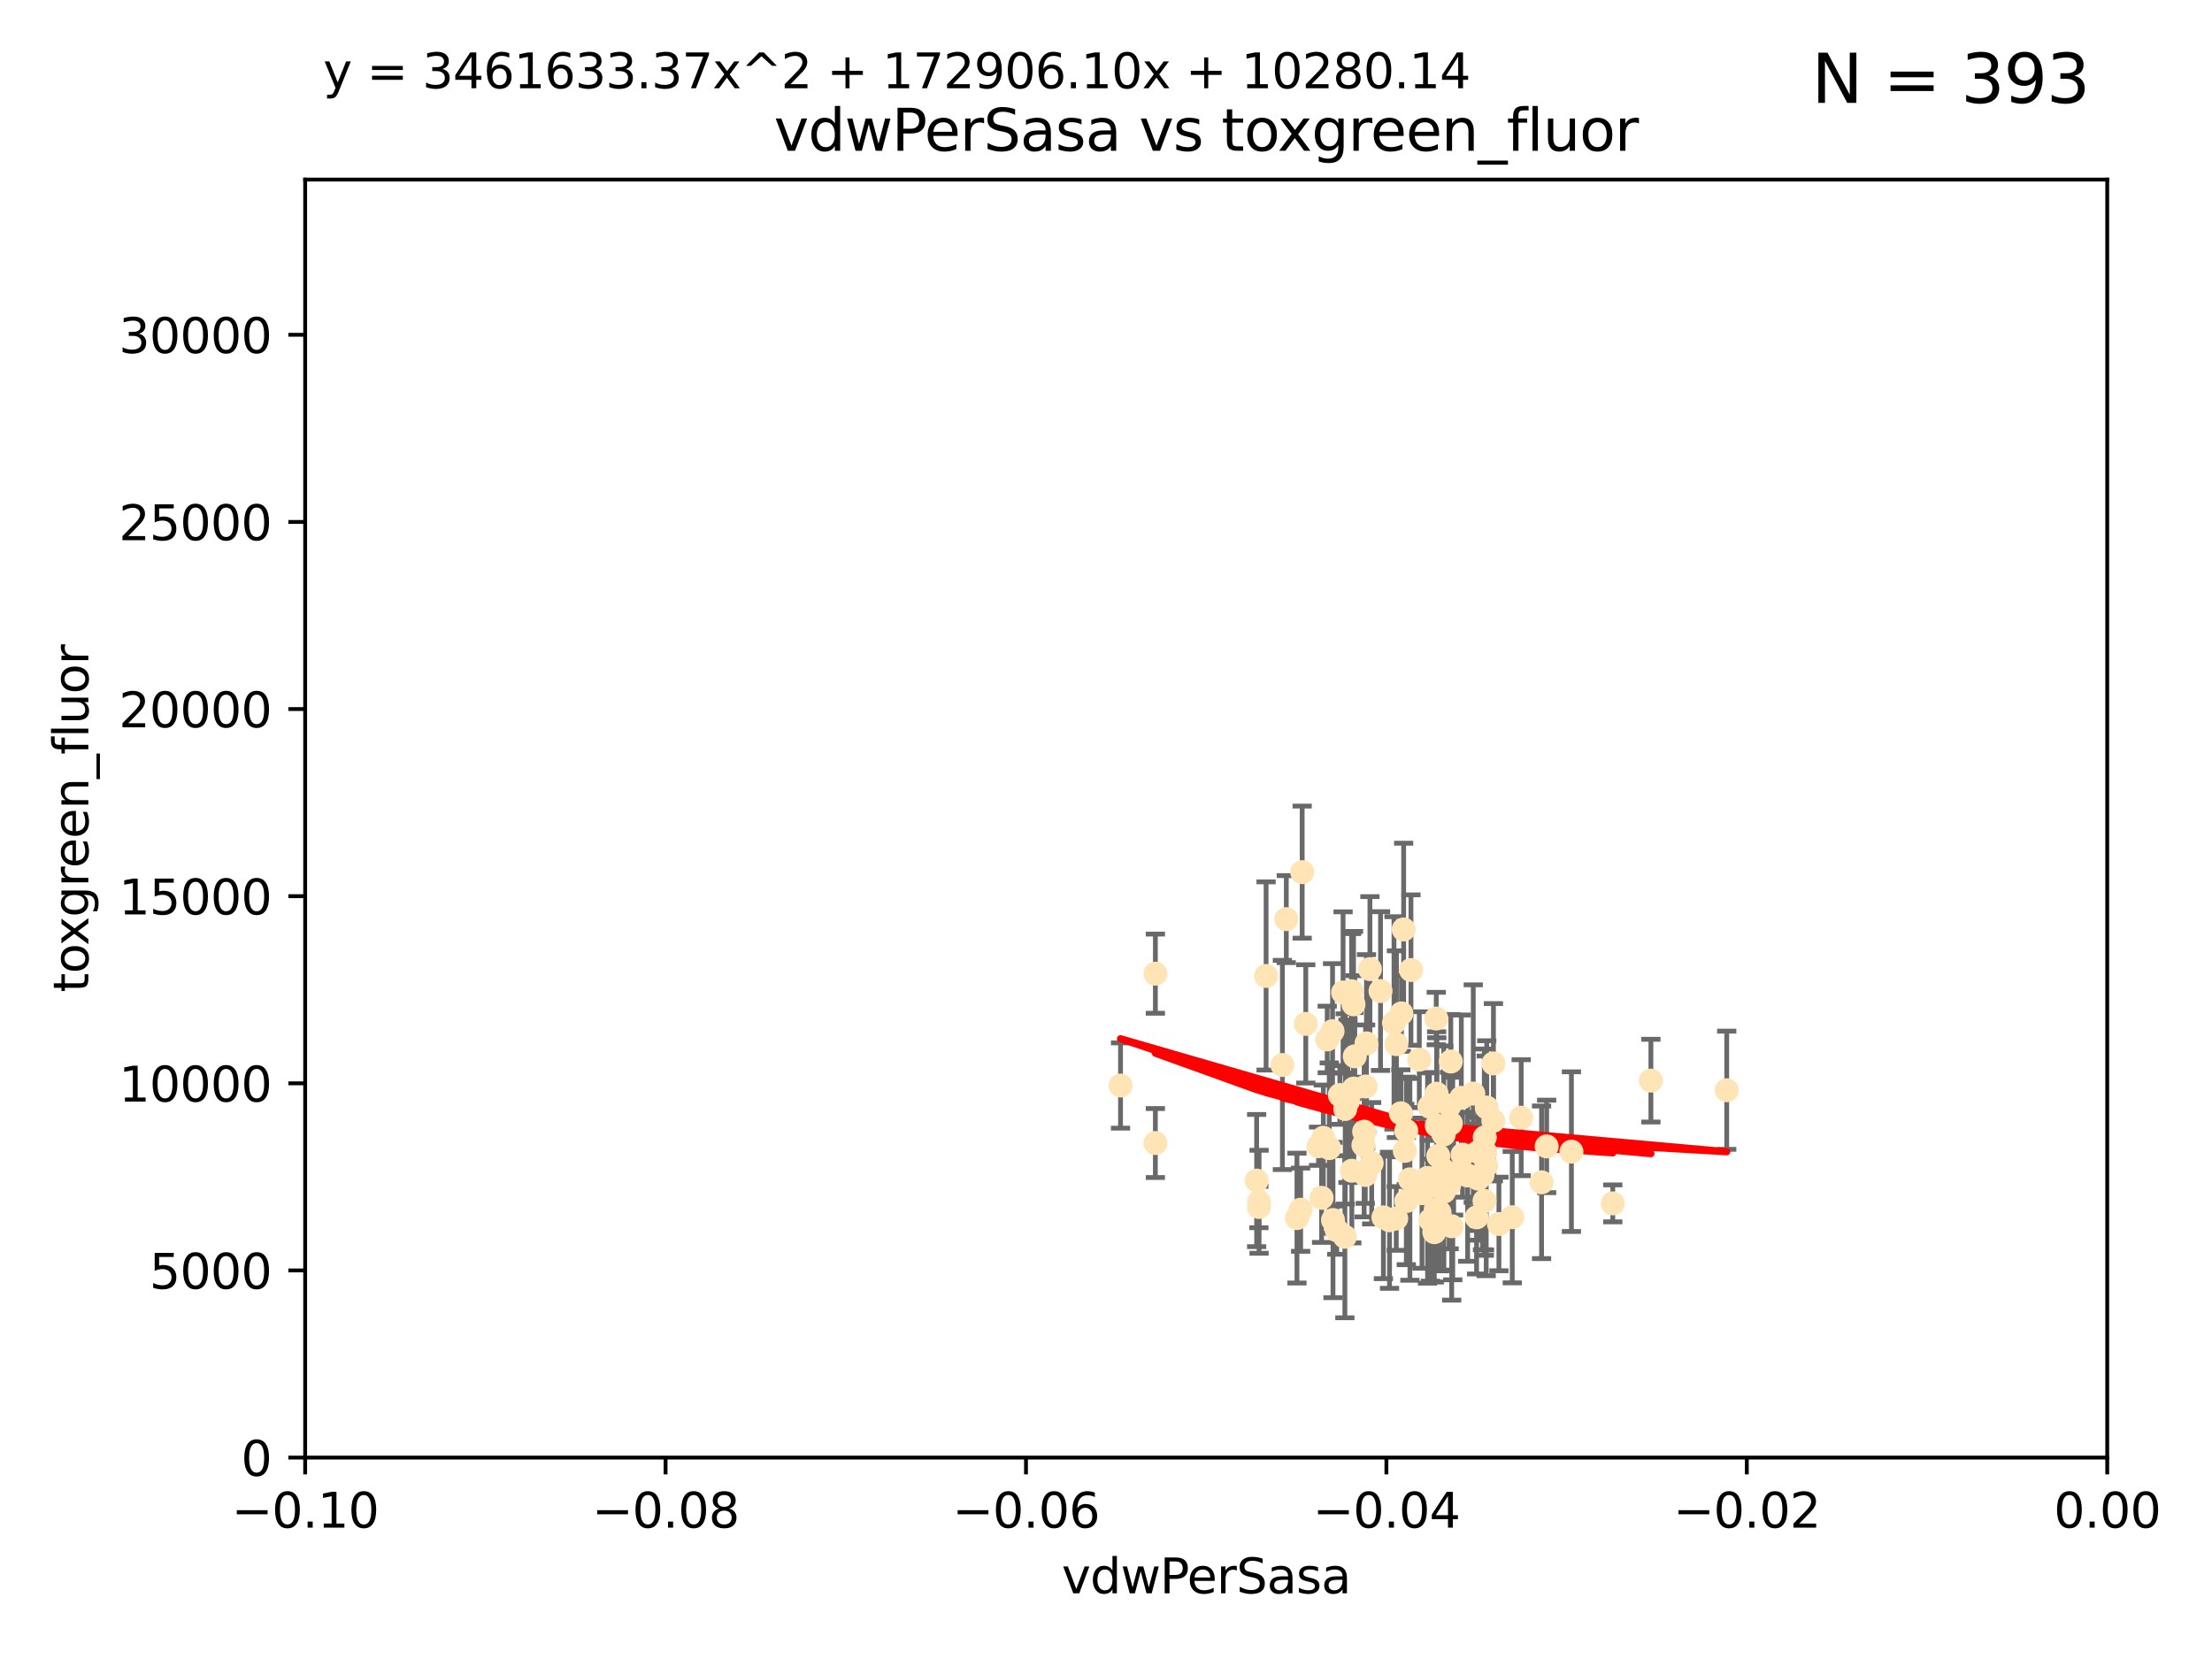 <?xml version="1.0" encoding="utf-8" standalone="no"?>
<!DOCTYPE svg PUBLIC "-//W3C//DTD SVG 1.1//EN"
  "http://www.w3.org/Graphics/SVG/1.1/DTD/svg11.dtd">
<svg xmlns:xlink="http://www.w3.org/1999/xlink" width="460.8pt" height="345.6pt" viewBox="0 0 460.8 345.6" xmlns="http://www.w3.org/2000/svg" version="1.1">
 <defs>
  <style type="text/css">*{stroke-linejoin: round; stroke-linecap: butt}</style>
 </defs>
 <g id="figure_1">
  <g id="patch_1">
   <path d="M 0 345.6 
L 460.8 345.6 
L 460.8 0 
L 0 0 
z
" style="fill: #ffffff"/>
  </g>
  <g id="axes_1">
   <g id="patch_2">
    <path d="M 63.571 303.64 
L 438.975 303.64 
L 438.975 37.411 
L 63.571 37.411 
z
" style="fill: #ffffff"/>
   </g>
   <g id="PathCollection_1">
    <defs>
     <path id="m9f97e94cb2" d="M 0 1.118 
C 0.297 1.118 0.581 1 0.791 0.791 
C 1 0.581 1.118 0.297 1.118 0 
C 1.118 -0.297 1 -0.581 0.791 -0.791 
C 0.581 -1 0.297 -1.118 0 -1.118 
C -0.297 -1.118 -0.581 -1 -0.791 -0.791 
C -1 -0.581 -1.118 -0.297 -1.118 0 
C -1.118 0.297 -1 0.581 -0.791 0.791 
C -0.581 1 -0.297 1.118 0 1.118 
z
" style="stroke: #ffe4b5"/>
    </defs>
    <g clip-path="url(#p0d8f44a024)">
     <use xlink:href="#m9f97e94cb2" x="282.036" y="226.76" style="fill: #ffe4b5; stroke: #ffe4b5"/>
     <use xlink:href="#m9f97e94cb2" x="270.947" y="252.005" style="fill: #ffe4b5; stroke: #ffe4b5"/>
     <use xlink:href="#m9f97e94cb2" x="276.486" y="216.536" style="fill: #ffe4b5; stroke: #ffe4b5"/>
     <use xlink:href="#m9f97e94cb2" x="279.113" y="228.111" style="fill: #ffe4b5; stroke: #ffe4b5"/>
     <use xlink:href="#m9f97e94cb2" x="284.412" y="244.769" style="fill: #ffe4b5; stroke: #ffe4b5"/>
     <use xlink:href="#m9f97e94cb2" x="302.231" y="234.05" style="fill: #ffe4b5; stroke: #ffe4b5"/>
     <use xlink:href="#m9f97e94cb2" x="277.595" y="214.817" style="fill: #ffe4b5; stroke: #ffe4b5"/>
     <use xlink:href="#m9f97e94cb2" x="289.464" y="254.205" style="fill: #ffe4b5; stroke: #ffe4b5"/>
     <use xlink:href="#m9f97e94cb2" x="280.234" y="231.017" style="fill: #ffe4b5; stroke: #ffe4b5"/>
     <use xlink:href="#m9f97e94cb2" x="271.268" y="181.678" style="fill: #ffe4b5; stroke: #ffe4b5"/>
     <use xlink:href="#m9f97e94cb2" x="275.67" y="237.027" style="fill: #ffe4b5; stroke: #ffe4b5"/>
     <use xlink:href="#m9f97e94cb2" x="285.38" y="201.88" style="fill: #ffe4b5; stroke: #ffe4b5"/>
     <use xlink:href="#m9f97e94cb2" x="280.806" y="229.412" style="fill: #ffe4b5; stroke: #ffe4b5"/>
     <use xlink:href="#m9f97e94cb2" x="299.197" y="212.178" style="fill: #ffe4b5; stroke: #ffe4b5"/>
     <use xlink:href="#m9f97e94cb2" x="277.685" y="254.155" style="fill: #ffe4b5; stroke: #ffe4b5"/>
     <use xlink:href="#m9f97e94cb2" x="307.963" y="239.982" style="fill: #ffe4b5; stroke: #ffe4b5"/>
     <use xlink:href="#m9f97e94cb2" x="292.648" y="239.753" style="fill: #ffe4b5; stroke: #ffe4b5"/>
     <use xlink:href="#m9f97e94cb2" x="262.287" y="250.352" style="fill: #ffe4b5; stroke: #ffe4b5"/>
     <use xlink:href="#m9f97e94cb2" x="280.161" y="257.637" style="fill: #ffe4b5; stroke: #ffe4b5"/>
     <use xlink:href="#m9f97e94cb2" x="307.598" y="253.6" style="fill: #ffe4b5; stroke: #ffe4b5"/>
     <use xlink:href="#m9f97e94cb2" x="292.96" y="235.57" style="fill: #ffe4b5; stroke: #ffe4b5"/>
     <use xlink:href="#m9f97e94cb2" x="302.412" y="255.451" style="fill: #ffe4b5; stroke: #ffe4b5"/>
     <use xlink:href="#m9f97e94cb2" x="275.312" y="249.525" style="fill: #ffe4b5; stroke: #ffe4b5"/>
     <use xlink:href="#m9f97e94cb2" x="297.982" y="254.168" style="fill: #ffe4b5; stroke: #ffe4b5"/>
     <use xlink:href="#m9f97e94cb2" x="261.782" y="245.935" style="fill: #ffe4b5; stroke: #ffe4b5"/>
     <use xlink:href="#m9f97e94cb2" x="240.689" y="202.832" style="fill: #ffe4b5; stroke: #ffe4b5"/>
     <use xlink:href="#m9f97e94cb2" x="304.418" y="228.7" style="fill: #ffe4b5; stroke: #ffe4b5"/>
     <use xlink:href="#m9f97e94cb2" x="284.482" y="226.335" style="fill: #ffe4b5; stroke: #ffe4b5"/>
     <use xlink:href="#m9f97e94cb2" x="296.227" y="248.563" style="fill: #ffe4b5; stroke: #ffe4b5"/>
     <use xlink:href="#m9f97e94cb2" x="295.668" y="220.748" style="fill: #ffe4b5; stroke: #ffe4b5"/>
     <use xlink:href="#m9f97e94cb2" x="302.633" y="245.292" style="fill: #ffe4b5; stroke: #ffe4b5"/>
     <use xlink:href="#m9f97e94cb2" x="293.711" y="245.681" style="fill: #ffe4b5; stroke: #ffe4b5"/>
     <use xlink:href="#m9f97e94cb2" x="291.827" y="231.922" style="fill: #ffe4b5; stroke: #ffe4b5"/>
     <use xlink:href="#m9f97e94cb2" x="240.684" y="238.112" style="fill: #ffe4b5; stroke: #ffe4b5"/>
     <use xlink:href="#m9f97e94cb2" x="263.75" y="203.309" style="fill: #ffe4b5; stroke: #ffe4b5"/>
     <use xlink:href="#m9f97e94cb2" x="288.189" y="253.603" style="fill: #ffe4b5; stroke: #ffe4b5"/>
     <use xlink:href="#m9f97e94cb2" x="309.251" y="250.173" style="fill: #ffe4b5; stroke: #ffe4b5"/>
     <use xlink:href="#m9f97e94cb2" x="300.787" y="248.241" style="fill: #ffe4b5; stroke: #ffe4b5"/>
     <use xlink:href="#m9f97e94cb2" x="299.887" y="252.564" style="fill: #ffe4b5; stroke: #ffe4b5"/>
     <use xlink:href="#m9f97e94cb2" x="311.111" y="221.533" style="fill: #ffe4b5; stroke: #ffe4b5"/>
     <use xlink:href="#m9f97e94cb2" x="297.387" y="245.382" style="fill: #ffe4b5; stroke: #ffe4b5"/>
     <use xlink:href="#m9f97e94cb2" x="299.63" y="240.809" style="fill: #ffe4b5; stroke: #ffe4b5"/>
     <use xlink:href="#m9f97e94cb2" x="281.61" y="243.885" style="fill: #ffe4b5; stroke: #ffe4b5"/>
     <use xlink:href="#m9f97e94cb2" x="278.469" y="256.268" style="fill: #ffe4b5; stroke: #ffe4b5"/>
     <use xlink:href="#m9f97e94cb2" x="284.023" y="238.542" style="fill: #ffe4b5; stroke: #ffe4b5"/>
     <use xlink:href="#m9f97e94cb2" x="290.902" y="217.517" style="fill: #ffe4b5; stroke: #ffe4b5"/>
     <use xlink:href="#m9f97e94cb2" x="304.678" y="240.56" style="fill: #ffe4b5; stroke: #ffe4b5"/>
     <use xlink:href="#m9f97e94cb2" x="274.68" y="238.78" style="fill: #ffe4b5; stroke: #ffe4b5"/>
     <use xlink:href="#m9f97e94cb2" x="292.961" y="250.198" style="fill: #ffe4b5; stroke: #ffe4b5"/>
     <use xlink:href="#m9f97e94cb2" x="309.206" y="240.015" style="fill: #ffe4b5; stroke: #ffe4b5"/>
     <use xlink:href="#m9f97e94cb2" x="285.744" y="242.322" style="fill: #ffe4b5; stroke: #ffe4b5"/>
     <use xlink:href="#m9f97e94cb2" x="301.951" y="230.33" style="fill: #ffe4b5; stroke: #ffe4b5"/>
     <use xlink:href="#m9f97e94cb2" x="305.738" y="244.88" style="fill: #ffe4b5; stroke: #ffe4b5"/>
     <use xlink:href="#m9f97e94cb2" x="233.425" y="226.132" style="fill: #ffe4b5; stroke: #ffe4b5"/>
     <use xlink:href="#m9f97e94cb2" x="282.226" y="220.056" style="fill: #ffe4b5; stroke: #ffe4b5"/>
     <use xlink:href="#m9f97e94cb2" x="302.224" y="221.132" style="fill: #ffe4b5; stroke: #ffe4b5"/>
     <use xlink:href="#m9f97e94cb2" x="297.776" y="230.52" style="fill: #ffe4b5; stroke: #ffe4b5"/>
     <use xlink:href="#m9f97e94cb2" x="290.396" y="213.083" style="fill: #ffe4b5; stroke: #ffe4b5"/>
     <use xlink:href="#m9f97e94cb2" x="308.83" y="244.786" style="fill: #ffe4b5; stroke: #ffe4b5"/>
     <use xlink:href="#m9f97e94cb2" x="307.968" y="245.545" style="fill: #ffe4b5; stroke: #ffe4b5"/>
     <use xlink:href="#m9f97e94cb2" x="298.793" y="256.689" style="fill: #ffe4b5; stroke: #ffe4b5"/>
     <use xlink:href="#m9f97e94cb2" x="291.943" y="211.111" style="fill: #ffe4b5; stroke: #ffe4b5"/>
     <use xlink:href="#m9f97e94cb2" x="309.302" y="236.934" style="fill: #ffe4b5; stroke: #ffe4b5"/>
     <use xlink:href="#m9f97e94cb2" x="306.909" y="227.815" style="fill: #ffe4b5; stroke: #ffe4b5"/>
     <use xlink:href="#m9f97e94cb2" x="290.866" y="253.828" style="fill: #ffe4b5; stroke: #ffe4b5"/>
     <use xlink:href="#m9f97e94cb2" x="343.914" y="225.117" style="fill: #ffe4b5; stroke: #ffe4b5"/>
     <use xlink:href="#m9f97e94cb2" x="299.276" y="227.838" style="fill: #ffe4b5; stroke: #ffe4b5"/>
     <use xlink:href="#m9f97e94cb2" x="267.148" y="221.853" style="fill: #ffe4b5; stroke: #ffe4b5"/>
     <use xlink:href="#m9f97e94cb2" x="287.589" y="206.457" style="fill: #ffe4b5; stroke: #ffe4b5"/>
     <use xlink:href="#m9f97e94cb2" x="292.406" y="193.623" style="fill: #ffe4b5; stroke: #ffe4b5"/>
     <use xlink:href="#m9f97e94cb2" x="301.883" y="246.826" style="fill: #ffe4b5; stroke: #ffe4b5"/>
     <use xlink:href="#m9f97e94cb2" x="267.959" y="191.469" style="fill: #ffe4b5; stroke: #ffe4b5"/>
     <use xlink:href="#m9f97e94cb2" x="308.006" y="245.234" style="fill: #ffe4b5; stroke: #ffe4b5"/>
     <use xlink:href="#m9f97e94cb2" x="281.963" y="209.222" style="fill: #ffe4b5; stroke: #ffe4b5"/>
     <use xlink:href="#m9f97e94cb2" x="284.179" y="235.746" style="fill: #ffe4b5; stroke: #ffe4b5"/>
     <use xlink:href="#m9f97e94cb2" x="359.707" y="227.117" style="fill: #ffe4b5; stroke: #ffe4b5"/>
     <use xlink:href="#m9f97e94cb2" x="300.61" y="243.672" style="fill: #ffe4b5; stroke: #ffe4b5"/>
     <use xlink:href="#m9f97e94cb2" x="321.136" y="246.295" style="fill: #ffe4b5; stroke: #ffe4b5"/>
     <use xlink:href="#m9f97e94cb2" x="309.717" y="230.72" style="fill: #ffe4b5; stroke: #ffe4b5"/>
     <use xlink:href="#m9f97e94cb2" x="327.356" y="239.911" style="fill: #ffe4b5; stroke: #ffe4b5"/>
     <use xlink:href="#m9f97e94cb2" x="284.665" y="217.353" style="fill: #ffe4b5; stroke: #ffe4b5"/>
     <use xlink:href="#m9f97e94cb2" x="270.18" y="253.753" style="fill: #ffe4b5; stroke: #ffe4b5"/>
     <use xlink:href="#m9f97e94cb2" x="272.018" y="213.294" style="fill: #ffe4b5; stroke: #ffe4b5"/>
     <use xlink:href="#m9f97e94cb2" x="312.252" y="254.975" style="fill: #ffe4b5; stroke: #ffe4b5"/>
     <use xlink:href="#m9f97e94cb2" x="299.099" y="251.971" style="fill: #ffe4b5; stroke: #ffe4b5"/>
     <use xlink:href="#m9f97e94cb2" x="293.929" y="202.077" style="fill: #ffe4b5; stroke: #ffe4b5"/>
     <use xlink:href="#m9f97e94cb2" x="302.815" y="244.483" style="fill: #ffe4b5; stroke: #ffe4b5"/>
     <use xlink:href="#m9f97e94cb2" x="322.196" y="238.818" style="fill: #ffe4b5; stroke: #ffe4b5"/>
     <use xlink:href="#m9f97e94cb2" x="315.03" y="253.562" style="fill: #ffe4b5; stroke: #ffe4b5"/>
     <use xlink:href="#m9f97e94cb2" x="262.253" y="251.441" style="fill: #ffe4b5; stroke: #ffe4b5"/>
     <use xlink:href="#m9f97e94cb2" x="281.564" y="206.49" style="fill: #ffe4b5; stroke: #ffe4b5"/>
     <use xlink:href="#m9f97e94cb2" x="311.087" y="233.485" style="fill: #ffe4b5; stroke: #ffe4b5"/>
     <use xlink:href="#m9f97e94cb2" x="335.971" y="250.681" style="fill: #ffe4b5; stroke: #ffe4b5"/>
     <use xlink:href="#m9f97e94cb2" x="316.892" y="232.836" style="fill: #ffe4b5; stroke: #ffe4b5"/>
     <use xlink:href="#m9f97e94cb2" x="309.402" y="239.983" style="fill: #ffe4b5; stroke: #ffe4b5"/>
     <use xlink:href="#m9f97e94cb2" x="279.786" y="206.748" style="fill: #ffe4b5; stroke: #ffe4b5"/>
     <use xlink:href="#m9f97e94cb2" x="309.606" y="242.868" style="fill: #ffe4b5; stroke: #ffe4b5"/>
     <use xlink:href="#m9f97e94cb2" x="300.761" y="236.321" style="fill: #ffe4b5; stroke: #ffe4b5"/>
     <use xlink:href="#m9f97e94cb2" x="276.908" y="239.171" style="fill: #ffe4b5; stroke: #ffe4b5"/>
     <use xlink:href="#m9f97e94cb2" x="299.311" y="234.488" style="fill: #ffe4b5; stroke: #ffe4b5"/>
    </g>
   </g>
   <g id="matplotlib.axis_1">
    <g id="xtick_1">
     <g id="line2d_1">
      <defs>
       <path id="m2fa841a828" d="M 0 0 
L 0 3.5 
" style="stroke: #000000; stroke-width: 0.8"/>
      </defs>
      <g>
       <use xlink:href="#m2fa841a828" x="63.571" y="303.64" style="stroke: #000000; stroke-width: 0.8"/>
      </g>
     </g>
     <g id="text_1">
      <!-- −0.10 -->
      <g transform="translate(48.249 318.238)scale(0.1 -0.1)">
       <defs>
        <path id="DejaVuSans-2212" d="M 678 2272 
L 4684 2272 
L 4684 1741 
L 678 1741 
L 678 2272 
z
" transform="scale(0.016)"/>
        <path id="DejaVuSans-30" d="M 2034 4250 
Q 1547 4250 1301 3770 
Q 1056 3291 1056 2328 
Q 1056 1369 1301 889 
Q 1547 409 2034 409 
Q 2525 409 2770 889 
Q 3016 1369 3016 2328 
Q 3016 3291 2770 3770 
Q 2525 4250 2034 4250 
z
M 2034 4750 
Q 2819 4750 3233 4129 
Q 3647 3509 3647 2328 
Q 3647 1150 3233 529 
Q 2819 -91 2034 -91 
Q 1250 -91 836 529 
Q 422 1150 422 2328 
Q 422 3509 836 4129 
Q 1250 4750 2034 4750 
z
" transform="scale(0.016)"/>
        <path id="DejaVuSans-2e" d="M 684 794 
L 1344 794 
L 1344 0 
L 684 0 
L 684 794 
z
" transform="scale(0.016)"/>
        <path id="DejaVuSans-31" d="M 794 531 
L 1825 531 
L 1825 4091 
L 703 3866 
L 703 4441 
L 1819 4666 
L 2450 4666 
L 2450 531 
L 3481 531 
L 3481 0 
L 794 0 
L 794 531 
z
" transform="scale(0.016)"/>
       </defs>
       <use xlink:href="#DejaVuSans-2212"/>
       <use xlink:href="#DejaVuSans-30" x="83.789"/>
       <use xlink:href="#DejaVuSans-2e" x="147.412"/>
       <use xlink:href="#DejaVuSans-31" x="179.199"/>
       <use xlink:href="#DejaVuSans-30" x="242.822"/>
      </g>
     </g>
    </g>
    <g id="xtick_2">
     <g id="line2d_2">
      <g>
       <use xlink:href="#m2fa841a828" x="138.652" y="303.64" style="stroke: #000000; stroke-width: 0.8"/>
      </g>
     </g>
     <g id="text_2">
      <!-- −0.08 -->
      <g transform="translate(123.329 318.238)scale(0.1 -0.1)">
       <defs>
        <path id="DejaVuSans-38" d="M 2034 2216 
Q 1584 2216 1326 1975 
Q 1069 1734 1069 1313 
Q 1069 891 1326 650 
Q 1584 409 2034 409 
Q 2484 409 2743 651 
Q 3003 894 3003 1313 
Q 3003 1734 2745 1975 
Q 2488 2216 2034 2216 
z
M 1403 2484 
Q 997 2584 770 2862 
Q 544 3141 544 3541 
Q 544 4100 942 4425 
Q 1341 4750 2034 4750 
Q 2731 4750 3128 4425 
Q 3525 4100 3525 3541 
Q 3525 3141 3298 2862 
Q 3072 2584 2669 2484 
Q 3125 2378 3379 2068 
Q 3634 1759 3634 1313 
Q 3634 634 3220 271 
Q 2806 -91 2034 -91 
Q 1263 -91 848 271 
Q 434 634 434 1313 
Q 434 1759 690 2068 
Q 947 2378 1403 2484 
z
M 1172 3481 
Q 1172 3119 1398 2916 
Q 1625 2713 2034 2713 
Q 2441 2713 2670 2916 
Q 2900 3119 2900 3481 
Q 2900 3844 2670 4047 
Q 2441 4250 2034 4250 
Q 1625 4250 1398 4047 
Q 1172 3844 1172 3481 
z
" transform="scale(0.016)"/>
       </defs>
       <use xlink:href="#DejaVuSans-2212"/>
       <use xlink:href="#DejaVuSans-30" x="83.789"/>
       <use xlink:href="#DejaVuSans-2e" x="147.412"/>
       <use xlink:href="#DejaVuSans-30" x="179.199"/>
       <use xlink:href="#DejaVuSans-38" x="242.822"/>
      </g>
     </g>
    </g>
    <g id="xtick_3">
     <g id="line2d_3">
      <g>
       <use xlink:href="#m2fa841a828" x="213.733" y="303.64" style="stroke: #000000; stroke-width: 0.8"/>
      </g>
     </g>
     <g id="text_3">
      <!-- −0.06 -->
      <g transform="translate(198.41 318.238)scale(0.1 -0.1)">
       <defs>
        <path id="DejaVuSans-36" d="M 2113 2584 
Q 1688 2584 1439 2293 
Q 1191 2003 1191 1497 
Q 1191 994 1439 701 
Q 1688 409 2113 409 
Q 2538 409 2786 701 
Q 3034 994 3034 1497 
Q 3034 2003 2786 2293 
Q 2538 2584 2113 2584 
z
M 3366 4563 
L 3366 3988 
Q 3128 4100 2886 4159 
Q 2644 4219 2406 4219 
Q 1781 4219 1451 3797 
Q 1122 3375 1075 2522 
Q 1259 2794 1537 2939 
Q 1816 3084 2150 3084 
Q 2853 3084 3261 2657 
Q 3669 2231 3669 1497 
Q 3669 778 3244 343 
Q 2819 -91 2113 -91 
Q 1303 -91 875 529 
Q 447 1150 447 2328 
Q 447 3434 972 4092 
Q 1497 4750 2381 4750 
Q 2619 4750 2861 4703 
Q 3103 4656 3366 4563 
z
" transform="scale(0.016)"/>
       </defs>
       <use xlink:href="#DejaVuSans-2212"/>
       <use xlink:href="#DejaVuSans-30" x="83.789"/>
       <use xlink:href="#DejaVuSans-2e" x="147.412"/>
       <use xlink:href="#DejaVuSans-30" x="179.199"/>
       <use xlink:href="#DejaVuSans-36" x="242.822"/>
      </g>
     </g>
    </g>
    <g id="xtick_4">
     <g id="line2d_4">
      <g>
       <use xlink:href="#m2fa841a828" x="288.813" y="303.64" style="stroke: #000000; stroke-width: 0.8"/>
      </g>
     </g>
     <g id="text_4">
      <!-- −0.04 -->
      <g transform="translate(273.491 318.238)scale(0.1 -0.1)">
       <defs>
        <path id="DejaVuSans-34" d="M 2419 4116 
L 825 1625 
L 2419 1625 
L 2419 4116 
z
M 2253 4666 
L 3047 4666 
L 3047 1625 
L 3713 1625 
L 3713 1100 
L 3047 1100 
L 3047 0 
L 2419 0 
L 2419 1100 
L 313 1100 
L 313 1709 
L 2253 4666 
z
" transform="scale(0.016)"/>
       </defs>
       <use xlink:href="#DejaVuSans-2212"/>
       <use xlink:href="#DejaVuSans-30" x="83.789"/>
       <use xlink:href="#DejaVuSans-2e" x="147.412"/>
       <use xlink:href="#DejaVuSans-30" x="179.199"/>
       <use xlink:href="#DejaVuSans-34" x="242.822"/>
      </g>
     </g>
    </g>
    <g id="xtick_5">
     <g id="line2d_5">
      <g>
       <use xlink:href="#m2fa841a828" x="363.894" y="303.64" style="stroke: #000000; stroke-width: 0.8"/>
      </g>
     </g>
     <g id="text_5">
      <!-- −0.02 -->
      <g transform="translate(348.572 318.238)scale(0.1 -0.1)">
       <defs>
        <path id="DejaVuSans-32" d="M 1228 531 
L 3431 531 
L 3431 0 
L 469 0 
L 469 531 
Q 828 903 1448 1529 
Q 2069 2156 2228 2338 
Q 2531 2678 2651 2914 
Q 2772 3150 2772 3378 
Q 2772 3750 2511 3984 
Q 2250 4219 1831 4219 
Q 1534 4219 1204 4116 
Q 875 4013 500 3803 
L 500 4441 
Q 881 4594 1212 4672 
Q 1544 4750 1819 4750 
Q 2544 4750 2975 4387 
Q 3406 4025 3406 3419 
Q 3406 3131 3298 2873 
Q 3191 2616 2906 2266 
Q 2828 2175 2409 1742 
Q 1991 1309 1228 531 
z
" transform="scale(0.016)"/>
       </defs>
       <use xlink:href="#DejaVuSans-2212"/>
       <use xlink:href="#DejaVuSans-30" x="83.789"/>
       <use xlink:href="#DejaVuSans-2e" x="147.412"/>
       <use xlink:href="#DejaVuSans-30" x="179.199"/>
       <use xlink:href="#DejaVuSans-32" x="242.822"/>
      </g>
     </g>
    </g>
    <g id="xtick_6">
     <g id="line2d_6">
      <g>
       <use xlink:href="#m2fa841a828" x="438.975" y="303.64" style="stroke: #000000; stroke-width: 0.8"/>
      </g>
     </g>
     <g id="text_6">
      <!-- 0.00 -->
      <g transform="translate(427.842 318.238)scale(0.1 -0.1)">
       <use xlink:href="#DejaVuSans-30"/>
       <use xlink:href="#DejaVuSans-2e" x="63.623"/>
       <use xlink:href="#DejaVuSans-30" x="95.41"/>
       <use xlink:href="#DejaVuSans-30" x="159.033"/>
      </g>
     </g>
    </g>
    <g id="text_7">
     <!-- vdwPerSasa -->
     <g transform="translate(221.178 331.917)scale(0.1 -0.1)">
      <defs>
       <path id="DejaVuSans-76" d="M 191 3500 
L 800 3500 
L 1894 563 
L 2988 3500 
L 3597 3500 
L 2284 0 
L 1503 0 
L 191 3500 
z
" transform="scale(0.016)"/>
       <path id="DejaVuSans-64" d="M 2906 2969 
L 2906 4863 
L 3481 4863 
L 3481 0 
L 2906 0 
L 2906 525 
Q 2725 213 2448 61 
Q 2172 -91 1784 -91 
Q 1150 -91 751 415 
Q 353 922 353 1747 
Q 353 2572 751 3078 
Q 1150 3584 1784 3584 
Q 2172 3584 2448 3432 
Q 2725 3281 2906 2969 
z
M 947 1747 
Q 947 1113 1208 752 
Q 1469 391 1925 391 
Q 2381 391 2643 752 
Q 2906 1113 2906 1747 
Q 2906 2381 2643 2742 
Q 2381 3103 1925 3103 
Q 1469 3103 1208 2742 
Q 947 2381 947 1747 
z
" transform="scale(0.016)"/>
       <path id="DejaVuSans-77" d="M 269 3500 
L 844 3500 
L 1563 769 
L 2278 3500 
L 2956 3500 
L 3675 769 
L 4391 3500 
L 4966 3500 
L 4050 0 
L 3372 0 
L 2619 2869 
L 1863 0 
L 1184 0 
L 269 3500 
z
" transform="scale(0.016)"/>
       <path id="DejaVuSans-50" d="M 1259 4147 
L 1259 2394 
L 2053 2394 
Q 2494 2394 2734 2622 
Q 2975 2850 2975 3272 
Q 2975 3691 2734 3919 
Q 2494 4147 2053 4147 
L 1259 4147 
z
M 628 4666 
L 2053 4666 
Q 2838 4666 3239 4311 
Q 3641 3956 3641 3272 
Q 3641 2581 3239 2228 
Q 2838 1875 2053 1875 
L 1259 1875 
L 1259 0 
L 628 0 
L 628 4666 
z
" transform="scale(0.016)"/>
       <path id="DejaVuSans-65" d="M 3597 1894 
L 3597 1613 
L 953 1613 
Q 991 1019 1311 708 
Q 1631 397 2203 397 
Q 2534 397 2845 478 
Q 3156 559 3463 722 
L 3463 178 
Q 3153 47 2828 -22 
Q 2503 -91 2169 -91 
Q 1331 -91 842 396 
Q 353 884 353 1716 
Q 353 2575 817 3079 
Q 1281 3584 2069 3584 
Q 2775 3584 3186 3129 
Q 3597 2675 3597 1894 
z
M 3022 2063 
Q 3016 2534 2758 2815 
Q 2500 3097 2075 3097 
Q 1594 3097 1305 2825 
Q 1016 2553 972 2059 
L 3022 2063 
z
" transform="scale(0.016)"/>
       <path id="DejaVuSans-72" d="M 2631 2963 
Q 2534 3019 2420 3045 
Q 2306 3072 2169 3072 
Q 1681 3072 1420 2755 
Q 1159 2438 1159 1844 
L 1159 0 
L 581 0 
L 581 3500 
L 1159 3500 
L 1159 2956 
Q 1341 3275 1631 3429 
Q 1922 3584 2338 3584 
Q 2397 3584 2469 3576 
Q 2541 3569 2628 3553 
L 2631 2963 
z
" transform="scale(0.016)"/>
       <path id="DejaVuSans-53" d="M 3425 4513 
L 3425 3897 
Q 3066 4069 2747 4153 
Q 2428 4238 2131 4238 
Q 1616 4238 1336 4038 
Q 1056 3838 1056 3469 
Q 1056 3159 1242 3001 
Q 1428 2844 1947 2747 
L 2328 2669 
Q 3034 2534 3370 2195 
Q 3706 1856 3706 1288 
Q 3706 609 3251 259 
Q 2797 -91 1919 -91 
Q 1588 -91 1214 -16 
Q 841 59 441 206 
L 441 856 
Q 825 641 1194 531 
Q 1563 422 1919 422 
Q 2459 422 2753 634 
Q 3047 847 3047 1241 
Q 3047 1584 2836 1778 
Q 2625 1972 2144 2069 
L 1759 2144 
Q 1053 2284 737 2584 
Q 422 2884 422 3419 
Q 422 4038 858 4394 
Q 1294 4750 2059 4750 
Q 2388 4750 2728 4690 
Q 3069 4631 3425 4513 
z
" transform="scale(0.016)"/>
       <path id="DejaVuSans-61" d="M 2194 1759 
Q 1497 1759 1228 1600 
Q 959 1441 959 1056 
Q 959 750 1161 570 
Q 1363 391 1709 391 
Q 2188 391 2477 730 
Q 2766 1069 2766 1631 
L 2766 1759 
L 2194 1759 
z
M 3341 1997 
L 3341 0 
L 2766 0 
L 2766 531 
Q 2569 213 2275 61 
Q 1981 -91 1556 -91 
Q 1019 -91 701 211 
Q 384 513 384 1019 
Q 384 1609 779 1909 
Q 1175 2209 1959 2209 
L 2766 2209 
L 2766 2266 
Q 2766 2663 2505 2880 
Q 2244 3097 1772 3097 
Q 1472 3097 1187 3025 
Q 903 2953 641 2809 
L 641 3341 
Q 956 3463 1253 3523 
Q 1550 3584 1831 3584 
Q 2591 3584 2966 3190 
Q 3341 2797 3341 1997 
z
" transform="scale(0.016)"/>
       <path id="DejaVuSans-73" d="M 2834 3397 
L 2834 2853 
Q 2591 2978 2328 3040 
Q 2066 3103 1784 3103 
Q 1356 3103 1142 2972 
Q 928 2841 928 2578 
Q 928 2378 1081 2264 
Q 1234 2150 1697 2047 
L 1894 2003 
Q 2506 1872 2764 1633 
Q 3022 1394 3022 966 
Q 3022 478 2636 193 
Q 2250 -91 1575 -91 
Q 1294 -91 989 -36 
Q 684 19 347 128 
L 347 722 
Q 666 556 975 473 
Q 1284 391 1588 391 
Q 1994 391 2212 530 
Q 2431 669 2431 922 
Q 2431 1156 2273 1281 
Q 2116 1406 1581 1522 
L 1381 1569 
Q 847 1681 609 1914 
Q 372 2147 372 2553 
Q 372 3047 722 3315 
Q 1072 3584 1716 3584 
Q 2034 3584 2315 3537 
Q 2597 3491 2834 3397 
z
" transform="scale(0.016)"/>
      </defs>
      <use xlink:href="#DejaVuSans-76"/>
      <use xlink:href="#DejaVuSans-64" x="59.18"/>
      <use xlink:href="#DejaVuSans-77" x="122.656"/>
      <use xlink:href="#DejaVuSans-50" x="204.443"/>
      <use xlink:href="#DejaVuSans-65" x="261.121"/>
      <use xlink:href="#DejaVuSans-72" x="322.645"/>
      <use xlink:href="#DejaVuSans-53" x="363.758"/>
      <use xlink:href="#DejaVuSans-61" x="427.234"/>
      <use xlink:href="#DejaVuSans-73" x="488.514"/>
      <use xlink:href="#DejaVuSans-61" x="540.613"/>
     </g>
    </g>
   </g>
   <g id="matplotlib.axis_2">
    <g id="ytick_1">
     <g id="line2d_7">
      <defs>
       <path id="m1dc8e44aa7" d="M 0 0 
L -3.5 0 
" style="stroke: #000000; stroke-width: 0.8"/>
      </defs>
      <g>
       <use xlink:href="#m1dc8e44aa7" x="63.571" y="303.64" style="stroke: #000000; stroke-width: 0.8"/>
      </g>
     </g>
     <g id="text_8">
      <!-- 0 -->
      <g transform="translate(50.209 307.439)scale(0.1 -0.1)">
       <use xlink:href="#DejaVuSans-30"/>
      </g>
     </g>
    </g>
    <g id="ytick_2">
     <g id="line2d_8">
      <g>
       <use xlink:href="#m1dc8e44aa7" x="63.571" y="264.657" style="stroke: #000000; stroke-width: 0.8"/>
      </g>
     </g>
     <g id="text_9">
      <!-- 5000 -->
      <g transform="translate(31.121 268.457)scale(0.1 -0.1)">
       <defs>
        <path id="DejaVuSans-35" d="M 691 4666 
L 3169 4666 
L 3169 4134 
L 1269 4134 
L 1269 2991 
Q 1406 3038 1543 3061 
Q 1681 3084 1819 3084 
Q 2600 3084 3056 2656 
Q 3513 2228 3513 1497 
Q 3513 744 3044 326 
Q 2575 -91 1722 -91 
Q 1428 -91 1123 -41 
Q 819 9 494 109 
L 494 744 
Q 775 591 1075 516 
Q 1375 441 1709 441 
Q 2250 441 2565 725 
Q 2881 1009 2881 1497 
Q 2881 1984 2565 2268 
Q 2250 2553 1709 2553 
Q 1456 2553 1204 2497 
Q 953 2441 691 2322 
L 691 4666 
z
" transform="scale(0.016)"/>
       </defs>
       <use xlink:href="#DejaVuSans-35"/>
       <use xlink:href="#DejaVuSans-30" x="63.623"/>
       <use xlink:href="#DejaVuSans-30" x="127.246"/>
       <use xlink:href="#DejaVuSans-30" x="190.869"/>
      </g>
     </g>
    </g>
    <g id="ytick_3">
     <g id="line2d_9">
      <g>
       <use xlink:href="#m1dc8e44aa7" x="63.571" y="225.675" style="stroke: #000000; stroke-width: 0.8"/>
      </g>
     </g>
     <g id="text_10">
      <!-- 10000 -->
      <g transform="translate(24.759 229.474)scale(0.1 -0.1)">
       <use xlink:href="#DejaVuSans-31"/>
       <use xlink:href="#DejaVuSans-30" x="63.623"/>
       <use xlink:href="#DejaVuSans-30" x="127.246"/>
       <use xlink:href="#DejaVuSans-30" x="190.869"/>
       <use xlink:href="#DejaVuSans-30" x="254.492"/>
      </g>
     </g>
    </g>
    <g id="ytick_4">
     <g id="line2d_10">
      <g>
       <use xlink:href="#m1dc8e44aa7" x="63.571" y="186.692" style="stroke: #000000; stroke-width: 0.8"/>
      </g>
     </g>
     <g id="text_11">
      <!-- 15000 -->
      <g transform="translate(24.759 190.492)scale(0.1 -0.1)">
       <use xlink:href="#DejaVuSans-31"/>
       <use xlink:href="#DejaVuSans-35" x="63.623"/>
       <use xlink:href="#DejaVuSans-30" x="127.246"/>
       <use xlink:href="#DejaVuSans-30" x="190.869"/>
       <use xlink:href="#DejaVuSans-30" x="254.492"/>
      </g>
     </g>
    </g>
    <g id="ytick_5">
     <g id="line2d_11">
      <g>
       <use xlink:href="#m1dc8e44aa7" x="63.571" y="147.71" style="stroke: #000000; stroke-width: 0.8"/>
      </g>
     </g>
     <g id="text_12">
      <!-- 20000 -->
      <g transform="translate(24.759 151.509)scale(0.1 -0.1)">
       <use xlink:href="#DejaVuSans-32"/>
       <use xlink:href="#DejaVuSans-30" x="63.623"/>
       <use xlink:href="#DejaVuSans-30" x="127.246"/>
       <use xlink:href="#DejaVuSans-30" x="190.869"/>
       <use xlink:href="#DejaVuSans-30" x="254.492"/>
      </g>
     </g>
    </g>
    <g id="ytick_6">
     <g id="line2d_12">
      <g>
       <use xlink:href="#m1dc8e44aa7" x="63.571" y="108.727" style="stroke: #000000; stroke-width: 0.8"/>
      </g>
     </g>
     <g id="text_13">
      <!-- 25000 -->
      <g transform="translate(24.759 112.527)scale(0.1 -0.1)">
       <use xlink:href="#DejaVuSans-32"/>
       <use xlink:href="#DejaVuSans-35" x="63.623"/>
       <use xlink:href="#DejaVuSans-30" x="127.246"/>
       <use xlink:href="#DejaVuSans-30" x="190.869"/>
       <use xlink:href="#DejaVuSans-30" x="254.492"/>
      </g>
     </g>
    </g>
    <g id="ytick_7">
     <g id="line2d_13">
      <g>
       <use xlink:href="#m1dc8e44aa7" x="63.571" y="69.745" style="stroke: #000000; stroke-width: 0.8"/>
      </g>
     </g>
     <g id="text_14">
      <!-- 30000 -->
      <g transform="translate(24.759 73.544)scale(0.1 -0.1)">
       <defs>
        <path id="DejaVuSans-33" d="M 2597 2516 
Q 3050 2419 3304 2112 
Q 3559 1806 3559 1356 
Q 3559 666 3084 287 
Q 2609 -91 1734 -91 
Q 1441 -91 1130 -33 
Q 819 25 488 141 
L 488 750 
Q 750 597 1062 519 
Q 1375 441 1716 441 
Q 2309 441 2620 675 
Q 2931 909 2931 1356 
Q 2931 1769 2642 2001 
Q 2353 2234 1838 2234 
L 1294 2234 
L 1294 2753 
L 1863 2753 
Q 2328 2753 2575 2939 
Q 2822 3125 2822 3475 
Q 2822 3834 2567 4026 
Q 2313 4219 1838 4219 
Q 1578 4219 1281 4162 
Q 984 4106 628 3988 
L 628 4550 
Q 988 4650 1302 4700 
Q 1616 4750 1894 4750 
Q 2613 4750 3031 4423 
Q 3450 4097 3450 3541 
Q 3450 3153 3228 2886 
Q 3006 2619 2597 2516 
z
" transform="scale(0.016)"/>
       </defs>
       <use xlink:href="#DejaVuSans-33"/>
       <use xlink:href="#DejaVuSans-30" x="63.623"/>
       <use xlink:href="#DejaVuSans-30" x="127.246"/>
       <use xlink:href="#DejaVuSans-30" x="190.869"/>
       <use xlink:href="#DejaVuSans-30" x="254.492"/>
      </g>
     </g>
    </g>
    <g id="text_15">
     <!-- toxgreen_fluor -->
     <g transform="translate(18.401 206.72)rotate(-90)scale(0.1 -0.1)">
      <defs>
       <path id="DejaVuSans-74" d="M 1172 4494 
L 1172 3500 
L 2356 3500 
L 2356 3053 
L 1172 3053 
L 1172 1153 
Q 1172 725 1289 603 
Q 1406 481 1766 481 
L 2356 481 
L 2356 0 
L 1766 0 
Q 1100 0 847 248 
Q 594 497 594 1153 
L 594 3053 
L 172 3053 
L 172 3500 
L 594 3500 
L 594 4494 
L 1172 4494 
z
" transform="scale(0.016)"/>
       <path id="DejaVuSans-6f" d="M 1959 3097 
Q 1497 3097 1228 2736 
Q 959 2375 959 1747 
Q 959 1119 1226 758 
Q 1494 397 1959 397 
Q 2419 397 2687 759 
Q 2956 1122 2956 1747 
Q 2956 2369 2687 2733 
Q 2419 3097 1959 3097 
z
M 1959 3584 
Q 2709 3584 3137 3096 
Q 3566 2609 3566 1747 
Q 3566 888 3137 398 
Q 2709 -91 1959 -91 
Q 1206 -91 779 398 
Q 353 888 353 1747 
Q 353 2609 779 3096 
Q 1206 3584 1959 3584 
z
" transform="scale(0.016)"/>
       <path id="DejaVuSans-78" d="M 3513 3500 
L 2247 1797 
L 3578 0 
L 2900 0 
L 1881 1375 
L 863 0 
L 184 0 
L 1544 1831 
L 300 3500 
L 978 3500 
L 1906 2253 
L 2834 3500 
L 3513 3500 
z
" transform="scale(0.016)"/>
       <path id="DejaVuSans-67" d="M 2906 1791 
Q 2906 2416 2648 2759 
Q 2391 3103 1925 3103 
Q 1463 3103 1205 2759 
Q 947 2416 947 1791 
Q 947 1169 1205 825 
Q 1463 481 1925 481 
Q 2391 481 2648 825 
Q 2906 1169 2906 1791 
z
M 3481 434 
Q 3481 -459 3084 -895 
Q 2688 -1331 1869 -1331 
Q 1566 -1331 1297 -1286 
Q 1028 -1241 775 -1147 
L 775 -588 
Q 1028 -725 1275 -790 
Q 1522 -856 1778 -856 
Q 2344 -856 2625 -561 
Q 2906 -266 2906 331 
L 2906 616 
Q 2728 306 2450 153 
Q 2172 0 1784 0 
Q 1141 0 747 490 
Q 353 981 353 1791 
Q 353 2603 747 3093 
Q 1141 3584 1784 3584 
Q 2172 3584 2450 3431 
Q 2728 3278 2906 2969 
L 2906 3500 
L 3481 3500 
L 3481 434 
z
" transform="scale(0.016)"/>
       <path id="DejaVuSans-6e" d="M 3513 2113 
L 3513 0 
L 2938 0 
L 2938 2094 
Q 2938 2591 2744 2837 
Q 2550 3084 2163 3084 
Q 1697 3084 1428 2787 
Q 1159 2491 1159 1978 
L 1159 0 
L 581 0 
L 581 3500 
L 1159 3500 
L 1159 2956 
Q 1366 3272 1645 3428 
Q 1925 3584 2291 3584 
Q 2894 3584 3203 3211 
Q 3513 2838 3513 2113 
z
" transform="scale(0.016)"/>
       <path id="DejaVuSans-5f" d="M 3263 -1063 
L 3263 -1509 
L -63 -1509 
L -63 -1063 
L 3263 -1063 
z
" transform="scale(0.016)"/>
       <path id="DejaVuSans-66" d="M 2375 4863 
L 2375 4384 
L 1825 4384 
Q 1516 4384 1395 4259 
Q 1275 4134 1275 3809 
L 1275 3500 
L 2222 3500 
L 2222 3053 
L 1275 3053 
L 1275 0 
L 697 0 
L 697 3053 
L 147 3053 
L 147 3500 
L 697 3500 
L 697 3744 
Q 697 4328 969 4595 
Q 1241 4863 1831 4863 
L 2375 4863 
z
" transform="scale(0.016)"/>
       <path id="DejaVuSans-6c" d="M 603 4863 
L 1178 4863 
L 1178 0 
L 603 0 
L 603 4863 
z
" transform="scale(0.016)"/>
       <path id="DejaVuSans-75" d="M 544 1381 
L 544 3500 
L 1119 3500 
L 1119 1403 
Q 1119 906 1312 657 
Q 1506 409 1894 409 
Q 2359 409 2629 706 
Q 2900 1003 2900 1516 
L 2900 3500 
L 3475 3500 
L 3475 0 
L 2900 0 
L 2900 538 
Q 2691 219 2414 64 
Q 2138 -91 1772 -91 
Q 1169 -91 856 284 
Q 544 659 544 1381 
z
M 1991 3584 
L 1991 3584 
z
" transform="scale(0.016)"/>
      </defs>
      <use xlink:href="#DejaVuSans-74"/>
      <use xlink:href="#DejaVuSans-6f" x="39.209"/>
      <use xlink:href="#DejaVuSans-78" x="97.266"/>
      <use xlink:href="#DejaVuSans-67" x="156.445"/>
      <use xlink:href="#DejaVuSans-72" x="219.922"/>
      <use xlink:href="#DejaVuSans-65" x="258.785"/>
      <use xlink:href="#DejaVuSans-65" x="320.309"/>
      <use xlink:href="#DejaVuSans-6e" x="381.832"/>
      <use xlink:href="#DejaVuSans-5f" x="445.211"/>
      <use xlink:href="#DejaVuSans-66" x="495.211"/>
      <use xlink:href="#DejaVuSans-6c" x="530.416"/>
      <use xlink:href="#DejaVuSans-75" x="558.199"/>
      <use xlink:href="#DejaVuSans-6f" x="621.578"/>
      <use xlink:href="#DejaVuSans-72" x="682.76"/>
     </g>
    </g>
   </g>
   <g id="LineCollection_1">
    <path d="M 282.036 242.584 
L 282.036 210.935 
" clip-path="url(#p0d8f44a024)" style="fill: none; stroke: #696969"/>
    <path d="M 270.947 260.673 
L 270.947 243.336 
" clip-path="url(#p0d8f44a024)" style="fill: none; stroke: #696969"/>
    <path d="M 276.486 223.469 
L 276.486 209.604 
" clip-path="url(#p0d8f44a024)" style="fill: none; stroke: #696969"/>
    <path d="M 279.113 234.219 
L 279.113 222.003 
" clip-path="url(#p0d8f44a024)" style="fill: none; stroke: #696969"/>
    <path d="M 284.412 250.685 
L 284.412 238.853 
" clip-path="url(#p0d8f44a024)" style="fill: none; stroke: #696969"/>
    <path d="M 302.231 243.689 
L 302.231 224.412 
" clip-path="url(#p0d8f44a024)" style="fill: none; stroke: #696969"/>
    <path d="M 277.595 228.894 
L 277.595 200.74 
" clip-path="url(#p0d8f44a024)" style="fill: none; stroke: #696969"/>
    <path d="M 289.464 268.382 
L 289.464 240.028 
" clip-path="url(#p0d8f44a024)" style="fill: none; stroke: #696969"/>
    <path d="M 280.234 250.833 
L 280.234 211.201 
" clip-path="url(#p0d8f44a024)" style="fill: none; stroke: #696969"/>
    <path d="M 271.268 195.434 
L 271.268 167.921 
" clip-path="url(#p0d8f44a024)" style="fill: none; stroke: #696969"/>
    <path d="M 275.67 248.024 
L 275.67 226.03 
" clip-path="url(#p0d8f44a024)" style="fill: none; stroke: #696969"/>
    <path d="M 285.38 216.978 
L 285.38 186.782 
" clip-path="url(#p0d8f44a024)" style="fill: none; stroke: #696969"/>
    <path d="M 280.806 246.337 
L 280.806 212.488 
" clip-path="url(#p0d8f44a024)" style="fill: none; stroke: #696969"/>
    <path d="M 299.197 217.64 
L 299.197 206.717 
" clip-path="url(#p0d8f44a024)" style="fill: none; stroke: #696969"/>
    <path d="M 277.685 270.328 
L 277.685 237.981 
" clip-path="url(#p0d8f44a024)" style="fill: none; stroke: #696969"/>
    <path d="M 307.963 251.468 
L 307.963 228.497 
" clip-path="url(#p0d8f44a024)" style="fill: none; stroke: #696969"/>
    <path d="M 292.648 249.466 
L 292.648 230.041 
" clip-path="url(#p0d8f44a024)" style="fill: none; stroke: #696969"/>
    <path d="M 262.287 261.078 
L 262.287 239.626 
" clip-path="url(#p0d8f44a024)" style="fill: none; stroke: #696969"/>
    <path d="M 280.161 274.518 
L 280.161 240.757 
" clip-path="url(#p0d8f44a024)" style="fill: none; stroke: #696969"/>
    <path d="M 307.598 265.392 
L 307.598 241.809 
" clip-path="url(#p0d8f44a024)" style="fill: none; stroke: #696969"/>
    <path d="M 292.96 246.748 
L 292.96 224.391 
" clip-path="url(#p0d8f44a024)" style="fill: none; stroke: #696969"/>
    <path d="M 302.412 270.841 
L 302.412 240.061 
" clip-path="url(#p0d8f44a024)" style="fill: none; stroke: #696969"/>
    <path d="M 275.312 258.812 
L 275.312 240.237 
" clip-path="url(#p0d8f44a024)" style="fill: none; stroke: #696969"/>
    <path d="M 297.982 266.875 
L 297.982 241.462 
" clip-path="url(#p0d8f44a024)" style="fill: none; stroke: #696969"/>
    <path d="M 261.782 259.703 
L 261.782 232.167 
" clip-path="url(#p0d8f44a024)" style="fill: none; stroke: #696969"/>
    <path d="M 240.689 211.08 
L 240.689 194.584 
" clip-path="url(#p0d8f44a024)" style="fill: none; stroke: #696969"/>
    <path d="M 304.418 245.96 
L 304.418 211.441 
" clip-path="url(#p0d8f44a024)" style="fill: none; stroke: #696969"/>
    <path d="M 284.482 239.154 
L 284.482 213.517 
" clip-path="url(#p0d8f44a024)" style="fill: none; stroke: #696969"/>
    <path d="M 296.227 264.196 
L 296.227 232.93 
" clip-path="url(#p0d8f44a024)" style="fill: none; stroke: #696969"/>
    <path d="M 295.668 230.73 
L 295.668 210.766 
" clip-path="url(#p0d8f44a024)" style="fill: none; stroke: #696969"/>
    <path d="M 302.633 266.609 
L 302.633 223.975 
" clip-path="url(#p0d8f44a024)" style="fill: none; stroke: #696969"/>
    <path d="M 293.711 266.698 
L 293.711 224.664 
" clip-path="url(#p0d8f44a024)" style="fill: none; stroke: #696969"/>
    <path d="M 291.827 240.985 
L 291.827 222.858 
" clip-path="url(#p0d8f44a024)" style="fill: none; stroke: #696969"/>
    <path d="M 240.684 245.297 
L 240.684 230.927 
" clip-path="url(#p0d8f44a024)" style="fill: none; stroke: #696969"/>
    <path d="M 263.75 222.906 
L 263.75 183.712 
" clip-path="url(#p0d8f44a024)" style="fill: none; stroke: #696969"/>
    <path d="M 288.189 266.366 
L 288.189 240.84 
" clip-path="url(#p0d8f44a024)" style="fill: none; stroke: #696969"/>
    <path d="M 309.251 260.382 
L 309.251 239.965 
" clip-path="url(#p0d8f44a024)" style="fill: none; stroke: #696969"/>
    <path d="M 300.787 264.583 
L 300.787 231.898 
" clip-path="url(#p0d8f44a024)" style="fill: none; stroke: #696969"/>
    <path d="M 299.887 264.735 
L 299.887 240.392 
" clip-path="url(#p0d8f44a024)" style="fill: none; stroke: #696969"/>
    <path d="M 311.111 234 
L 311.111 209.065 
" clip-path="url(#p0d8f44a024)" style="fill: none; stroke: #696969"/>
    <path d="M 297.387 267.303 
L 297.387 223.462 
" clip-path="url(#p0d8f44a024)" style="fill: none; stroke: #696969"/>
    <path d="M 299.63 252.428 
L 299.63 229.189 
" clip-path="url(#p0d8f44a024)" style="fill: none; stroke: #696969"/>
    <path d="M 281.61 258.919 
L 281.61 228.852 
" clip-path="url(#p0d8f44a024)" style="fill: none; stroke: #696969"/>
    <path d="M 278.469 261.286 
L 278.469 251.249 
" clip-path="url(#p0d8f44a024)" style="fill: none; stroke: #696969"/>
    <path d="M 284.023 244.517 
L 284.023 232.567 
" clip-path="url(#p0d8f44a024)" style="fill: none; stroke: #696969"/>
    <path d="M 290.902 236.965 
L 290.902 198.07 
" clip-path="url(#p0d8f44a024)" style="fill: none; stroke: #696969"/>
    <path d="M 304.678 249.388 
L 304.678 231.733 
" clip-path="url(#p0d8f44a024)" style="fill: none; stroke: #696969"/>
    <path d="M 274.68 242.765 
L 274.68 234.795 
" clip-path="url(#p0d8f44a024)" style="fill: none; stroke: #696969"/>
    <path d="M 292.961 263.456 
L 292.961 236.94 
" clip-path="url(#p0d8f44a024)" style="fill: none; stroke: #696969"/>
    <path d="M 309.206 261.506 
L 309.206 218.525 
" clip-path="url(#p0d8f44a024)" style="fill: none; stroke: #696969"/>
    <path d="M 285.744 254.964 
L 285.744 229.68 
" clip-path="url(#p0d8f44a024)" style="fill: none; stroke: #696969"/>
    <path d="M 301.951 237.263 
L 301.951 223.397 
" clip-path="url(#p0d8f44a024)" style="fill: none; stroke: #696969"/>
    <path d="M 305.738 262.745 
L 305.738 227.015 
" clip-path="url(#p0d8f44a024)" style="fill: none; stroke: #696969"/>
    <path d="M 233.425 235.013 
L 233.425 217.251 
" clip-path="url(#p0d8f44a024)" style="fill: none; stroke: #696969"/>
    <path d="M 282.226 236.87 
L 282.226 203.242 
" clip-path="url(#p0d8f44a024)" style="fill: none; stroke: #696969"/>
    <path d="M 302.224 230.933 
L 302.224 211.332 
" clip-path="url(#p0d8f44a024)" style="fill: none; stroke: #696969"/>
    <path d="M 297.776 237.557 
L 297.776 223.483 
" clip-path="url(#p0d8f44a024)" style="fill: none; stroke: #696969"/>
    <path d="M 290.396 235.205 
L 290.396 190.96 
" clip-path="url(#p0d8f44a024)" style="fill: none; stroke: #696969"/>
    <path d="M 308.83 260.343 
L 308.83 229.23 
" clip-path="url(#p0d8f44a024)" style="fill: none; stroke: #696969"/>
    <path d="M 307.968 258.346 
L 307.968 232.745 
" clip-path="url(#p0d8f44a024)" style="fill: none; stroke: #696969"/>
    <path d="M 298.793 267.066 
L 298.793 246.312 
" clip-path="url(#p0d8f44a024)" style="fill: none; stroke: #696969"/>
    <path d="M 291.943 219.006 
L 291.943 203.215 
" clip-path="url(#p0d8f44a024)" style="fill: none; stroke: #696969"/>
    <path d="M 309.302 244.01 
L 309.302 229.859 
" clip-path="url(#p0d8f44a024)" style="fill: none; stroke: #696969"/>
    <path d="M 306.909 250.477 
L 306.909 205.153 
" clip-path="url(#p0d8f44a024)" style="fill: none; stroke: #696969"/>
    <path d="M 290.866 260.464 
L 290.866 247.192 
" clip-path="url(#p0d8f44a024)" style="fill: none; stroke: #696969"/>
    <path d="M 343.914 233.732 
L 343.914 216.502 
" clip-path="url(#p0d8f44a024)" style="fill: none; stroke: #696969"/>
    <path d="M 299.276 240.738 
L 299.276 214.939 
" clip-path="url(#p0d8f44a024)" style="fill: none; stroke: #696969"/>
    <path d="M 267.148 243.644 
L 267.148 200.062 
" clip-path="url(#p0d8f44a024)" style="fill: none; stroke: #696969"/>
    <path d="M 287.589 222.988 
L 287.589 189.925 
" clip-path="url(#p0d8f44a024)" style="fill: none; stroke: #696969"/>
    <path d="M 292.406 211.589 
L 292.406 175.657 
" clip-path="url(#p0d8f44a024)" style="fill: none; stroke: #696969"/>
    <path d="M 301.883 260.141 
L 301.883 233.511 
" clip-path="url(#p0d8f44a024)" style="fill: none; stroke: #696969"/>
    <path d="M 267.959 200.533 
L 267.959 182.405 
" clip-path="url(#p0d8f44a024)" style="fill: none; stroke: #696969"/>
    <path d="M 308.006 256.332 
L 308.006 234.137 
" clip-path="url(#p0d8f44a024)" style="fill: none; stroke: #696969"/>
    <path d="M 281.963 224.403 
L 281.963 194.041 
" clip-path="url(#p0d8f44a024)" style="fill: none; stroke: #696969"/>
    <path d="M 284.179 253.494 
L 284.179 217.999 
" clip-path="url(#p0d8f44a024)" style="fill: none; stroke: #696969"/>
    <path d="M 359.707 239.426 
L 359.707 214.807 
" clip-path="url(#p0d8f44a024)" style="fill: none; stroke: #696969"/>
    <path d="M 300.61 257.335 
L 300.61 230.009 
" clip-path="url(#p0d8f44a024)" style="fill: none; stroke: #696969"/>
    <path d="M 321.136 262.19 
L 321.136 230.4 
" clip-path="url(#p0d8f44a024)" style="fill: none; stroke: #696969"/>
    <path d="M 309.717 244.638 
L 309.717 216.801 
" clip-path="url(#p0d8f44a024)" style="fill: none; stroke: #696969"/>
    <path d="M 327.356 256.54 
L 327.356 223.283 
" clip-path="url(#p0d8f44a024)" style="fill: none; stroke: #696969"/>
    <path d="M 284.665 235.841 
L 284.665 198.865 
" clip-path="url(#p0d8f44a024)" style="fill: none; stroke: #696969"/>
    <path d="M 270.18 267.276 
L 270.18 240.23 
" clip-path="url(#p0d8f44a024)" style="fill: none; stroke: #696969"/>
    <path d="M 272.018 225.613 
L 272.018 200.975 
" clip-path="url(#p0d8f44a024)" style="fill: none; stroke: #696969"/>
    <path d="M 312.252 264.721 
L 312.252 245.229 
" clip-path="url(#p0d8f44a024)" style="fill: none; stroke: #696969"/>
    <path d="M 299.099 264.47 
L 299.099 239.472 
" clip-path="url(#p0d8f44a024)" style="fill: none; stroke: #696969"/>
    <path d="M 293.929 217.736 
L 293.929 186.418 
" clip-path="url(#p0d8f44a024)" style="fill: none; stroke: #696969"/>
    <path d="M 302.815 253.116 
L 302.815 235.849 
" clip-path="url(#p0d8f44a024)" style="fill: none; stroke: #696969"/>
    <path d="M 322.196 248.451 
L 322.196 229.184 
" clip-path="url(#p0d8f44a024)" style="fill: none; stroke: #696969"/>
    <path d="M 315.03 267.241 
L 315.03 239.884 
" clip-path="url(#p0d8f44a024)" style="fill: none; stroke: #696969"/>
    <path d="M 262.253 255.754 
L 262.253 247.129 
" clip-path="url(#p0d8f44a024)" style="fill: none; stroke: #696969"/>
    <path d="M 281.564 218.494 
L 281.564 194.485 
" clip-path="url(#p0d8f44a024)" style="fill: none; stroke: #696969"/>
    <path d="M 311.087 246.009 
L 311.087 220.961 
" clip-path="url(#p0d8f44a024)" style="fill: none; stroke: #696969"/>
    <path d="M 335.971 254.532 
L 335.971 246.831 
" clip-path="url(#p0d8f44a024)" style="fill: none; stroke: #696969"/>
    <path d="M 316.892 244.914 
L 316.892 220.758 
" clip-path="url(#p0d8f44a024)" style="fill: none; stroke: #696969"/>
    <path d="M 309.402 245.197 
L 309.402 234.768 
" clip-path="url(#p0d8f44a024)" style="fill: none; stroke: #696969"/>
    <path d="M 279.786 223.542 
L 279.786 189.954 
" clip-path="url(#p0d8f44a024)" style="fill: none; stroke: #696969"/>
    <path d="M 309.606 265.754 
L 309.606 219.982 
" clip-path="url(#p0d8f44a024)" style="fill: none; stroke: #696969"/>
    <path d="M 300.761 254.752 
L 300.761 217.889 
" clip-path="url(#p0d8f44a024)" style="fill: none; stroke: #696969"/>
    <path d="M 276.908 256.919 
L 276.908 221.422 
" clip-path="url(#p0d8f44a024)" style="fill: none; stroke: #696969"/>
    <path d="M 299.311 252.794 
L 299.311 216.183 
" clip-path="url(#p0d8f44a024)" style="fill: none; stroke: #696969"/>
   </g>
   <g id="line2d_14">
    <defs>
     <path id="mc4b2b39016" d="M 2 0 
L -2 -0 
" style="stroke: #696969"/>
    </defs>
    <g clip-path="url(#p0d8f44a024)">
     <use xlink:href="#mc4b2b39016" x="282.036" y="242.584" style="fill: #696969; stroke: #696969"/>
     <use xlink:href="#mc4b2b39016" x="270.947" y="260.673" style="fill: #696969; stroke: #696969"/>
     <use xlink:href="#mc4b2b39016" x="276.486" y="223.469" style="fill: #696969; stroke: #696969"/>
     <use xlink:href="#mc4b2b39016" x="279.113" y="234.219" style="fill: #696969; stroke: #696969"/>
     <use xlink:href="#mc4b2b39016" x="284.412" y="250.685" style="fill: #696969; stroke: #696969"/>
     <use xlink:href="#mc4b2b39016" x="302.231" y="243.689" style="fill: #696969; stroke: #696969"/>
     <use xlink:href="#mc4b2b39016" x="277.595" y="228.894" style="fill: #696969; stroke: #696969"/>
     <use xlink:href="#mc4b2b39016" x="289.464" y="268.382" style="fill: #696969; stroke: #696969"/>
     <use xlink:href="#mc4b2b39016" x="280.234" y="250.833" style="fill: #696969; stroke: #696969"/>
     <use xlink:href="#mc4b2b39016" x="271.268" y="195.434" style="fill: #696969; stroke: #696969"/>
     <use xlink:href="#mc4b2b39016" x="275.67" y="248.024" style="fill: #696969; stroke: #696969"/>
     <use xlink:href="#mc4b2b39016" x="285.38" y="216.978" style="fill: #696969; stroke: #696969"/>
     <use xlink:href="#mc4b2b39016" x="280.806" y="246.337" style="fill: #696969; stroke: #696969"/>
     <use xlink:href="#mc4b2b39016" x="299.197" y="217.64" style="fill: #696969; stroke: #696969"/>
     <use xlink:href="#mc4b2b39016" x="277.685" y="270.328" style="fill: #696969; stroke: #696969"/>
     <use xlink:href="#mc4b2b39016" x="307.963" y="251.468" style="fill: #696969; stroke: #696969"/>
     <use xlink:href="#mc4b2b39016" x="292.648" y="249.466" style="fill: #696969; stroke: #696969"/>
     <use xlink:href="#mc4b2b39016" x="262.287" y="261.078" style="fill: #696969; stroke: #696969"/>
     <use xlink:href="#mc4b2b39016" x="280.161" y="274.518" style="fill: #696969; stroke: #696969"/>
     <use xlink:href="#mc4b2b39016" x="307.598" y="265.392" style="fill: #696969; stroke: #696969"/>
     <use xlink:href="#mc4b2b39016" x="292.96" y="246.748" style="fill: #696969; stroke: #696969"/>
     <use xlink:href="#mc4b2b39016" x="302.412" y="270.841" style="fill: #696969; stroke: #696969"/>
     <use xlink:href="#mc4b2b39016" x="275.312" y="258.812" style="fill: #696969; stroke: #696969"/>
     <use xlink:href="#mc4b2b39016" x="297.982" y="266.875" style="fill: #696969; stroke: #696969"/>
     <use xlink:href="#mc4b2b39016" x="261.782" y="259.703" style="fill: #696969; stroke: #696969"/>
     <use xlink:href="#mc4b2b39016" x="240.689" y="211.08" style="fill: #696969; stroke: #696969"/>
     <use xlink:href="#mc4b2b39016" x="304.418" y="245.96" style="fill: #696969; stroke: #696969"/>
     <use xlink:href="#mc4b2b39016" x="284.482" y="239.154" style="fill: #696969; stroke: #696969"/>
     <use xlink:href="#mc4b2b39016" x="296.227" y="264.196" style="fill: #696969; stroke: #696969"/>
     <use xlink:href="#mc4b2b39016" x="295.668" y="230.73" style="fill: #696969; stroke: #696969"/>
     <use xlink:href="#mc4b2b39016" x="302.633" y="266.609" style="fill: #696969; stroke: #696969"/>
     <use xlink:href="#mc4b2b39016" x="293.711" y="266.698" style="fill: #696969; stroke: #696969"/>
     <use xlink:href="#mc4b2b39016" x="291.827" y="240.985" style="fill: #696969; stroke: #696969"/>
     <use xlink:href="#mc4b2b39016" x="240.684" y="245.297" style="fill: #696969; stroke: #696969"/>
     <use xlink:href="#mc4b2b39016" x="263.75" y="222.906" style="fill: #696969; stroke: #696969"/>
     <use xlink:href="#mc4b2b39016" x="288.189" y="266.366" style="fill: #696969; stroke: #696969"/>
     <use xlink:href="#mc4b2b39016" x="309.251" y="260.382" style="fill: #696969; stroke: #696969"/>
     <use xlink:href="#mc4b2b39016" x="300.787" y="264.583" style="fill: #696969; stroke: #696969"/>
     <use xlink:href="#mc4b2b39016" x="299.887" y="264.735" style="fill: #696969; stroke: #696969"/>
     <use xlink:href="#mc4b2b39016" x="311.111" y="234" style="fill: #696969; stroke: #696969"/>
     <use xlink:href="#mc4b2b39016" x="297.387" y="267.303" style="fill: #696969; stroke: #696969"/>
     <use xlink:href="#mc4b2b39016" x="299.63" y="252.428" style="fill: #696969; stroke: #696969"/>
     <use xlink:href="#mc4b2b39016" x="281.61" y="258.919" style="fill: #696969; stroke: #696969"/>
     <use xlink:href="#mc4b2b39016" x="278.469" y="261.286" style="fill: #696969; stroke: #696969"/>
     <use xlink:href="#mc4b2b39016" x="284.023" y="244.517" style="fill: #696969; stroke: #696969"/>
     <use xlink:href="#mc4b2b39016" x="290.902" y="236.965" style="fill: #696969; stroke: #696969"/>
     <use xlink:href="#mc4b2b39016" x="304.678" y="249.388" style="fill: #696969; stroke: #696969"/>
     <use xlink:href="#mc4b2b39016" x="274.68" y="242.765" style="fill: #696969; stroke: #696969"/>
     <use xlink:href="#mc4b2b39016" x="292.961" y="263.456" style="fill: #696969; stroke: #696969"/>
     <use xlink:href="#mc4b2b39016" x="309.206" y="261.506" style="fill: #696969; stroke: #696969"/>
     <use xlink:href="#mc4b2b39016" x="285.744" y="254.964" style="fill: #696969; stroke: #696969"/>
     <use xlink:href="#mc4b2b39016" x="301.951" y="237.263" style="fill: #696969; stroke: #696969"/>
     <use xlink:href="#mc4b2b39016" x="305.738" y="262.745" style="fill: #696969; stroke: #696969"/>
     <use xlink:href="#mc4b2b39016" x="233.425" y="235.013" style="fill: #696969; stroke: #696969"/>
     <use xlink:href="#mc4b2b39016" x="282.226" y="236.87" style="fill: #696969; stroke: #696969"/>
     <use xlink:href="#mc4b2b39016" x="302.224" y="230.933" style="fill: #696969; stroke: #696969"/>
     <use xlink:href="#mc4b2b39016" x="297.776" y="237.557" style="fill: #696969; stroke: #696969"/>
     <use xlink:href="#mc4b2b39016" x="290.396" y="235.205" style="fill: #696969; stroke: #696969"/>
     <use xlink:href="#mc4b2b39016" x="308.83" y="260.343" style="fill: #696969; stroke: #696969"/>
     <use xlink:href="#mc4b2b39016" x="307.968" y="258.346" style="fill: #696969; stroke: #696969"/>
     <use xlink:href="#mc4b2b39016" x="298.793" y="267.066" style="fill: #696969; stroke: #696969"/>
     <use xlink:href="#mc4b2b39016" x="291.943" y="219.006" style="fill: #696969; stroke: #696969"/>
     <use xlink:href="#mc4b2b39016" x="309.302" y="244.01" style="fill: #696969; stroke: #696969"/>
     <use xlink:href="#mc4b2b39016" x="306.909" y="250.477" style="fill: #696969; stroke: #696969"/>
     <use xlink:href="#mc4b2b39016" x="290.866" y="260.464" style="fill: #696969; stroke: #696969"/>
     <use xlink:href="#mc4b2b39016" x="343.914" y="233.732" style="fill: #696969; stroke: #696969"/>
     <use xlink:href="#mc4b2b39016" x="299.276" y="240.738" style="fill: #696969; stroke: #696969"/>
     <use xlink:href="#mc4b2b39016" x="267.148" y="243.644" style="fill: #696969; stroke: #696969"/>
     <use xlink:href="#mc4b2b39016" x="287.589" y="222.988" style="fill: #696969; stroke: #696969"/>
     <use xlink:href="#mc4b2b39016" x="292.406" y="211.589" style="fill: #696969; stroke: #696969"/>
     <use xlink:href="#mc4b2b39016" x="301.883" y="260.141" style="fill: #696969; stroke: #696969"/>
     <use xlink:href="#mc4b2b39016" x="267.959" y="200.533" style="fill: #696969; stroke: #696969"/>
     <use xlink:href="#mc4b2b39016" x="308.006" y="256.332" style="fill: #696969; stroke: #696969"/>
     <use xlink:href="#mc4b2b39016" x="281.963" y="224.403" style="fill: #696969; stroke: #696969"/>
     <use xlink:href="#mc4b2b39016" x="284.179" y="253.494" style="fill: #696969; stroke: #696969"/>
     <use xlink:href="#mc4b2b39016" x="359.707" y="239.426" style="fill: #696969; stroke: #696969"/>
     <use xlink:href="#mc4b2b39016" x="300.61" y="257.335" style="fill: #696969; stroke: #696969"/>
     <use xlink:href="#mc4b2b39016" x="321.136" y="262.19" style="fill: #696969; stroke: #696969"/>
     <use xlink:href="#mc4b2b39016" x="309.717" y="244.638" style="fill: #696969; stroke: #696969"/>
     <use xlink:href="#mc4b2b39016" x="327.356" y="256.54" style="fill: #696969; stroke: #696969"/>
     <use xlink:href="#mc4b2b39016" x="284.665" y="235.841" style="fill: #696969; stroke: #696969"/>
     <use xlink:href="#mc4b2b39016" x="270.18" y="267.276" style="fill: #696969; stroke: #696969"/>
     <use xlink:href="#mc4b2b39016" x="272.018" y="225.613" style="fill: #696969; stroke: #696969"/>
     <use xlink:href="#mc4b2b39016" x="312.252" y="264.721" style="fill: #696969; stroke: #696969"/>
     <use xlink:href="#mc4b2b39016" x="299.099" y="264.47" style="fill: #696969; stroke: #696969"/>
     <use xlink:href="#mc4b2b39016" x="293.929" y="217.736" style="fill: #696969; stroke: #696969"/>
     <use xlink:href="#mc4b2b39016" x="302.815" y="253.116" style="fill: #696969; stroke: #696969"/>
     <use xlink:href="#mc4b2b39016" x="322.196" y="248.451" style="fill: #696969; stroke: #696969"/>
     <use xlink:href="#mc4b2b39016" x="315.03" y="267.241" style="fill: #696969; stroke: #696969"/>
     <use xlink:href="#mc4b2b39016" x="262.253" y="255.754" style="fill: #696969; stroke: #696969"/>
     <use xlink:href="#mc4b2b39016" x="281.564" y="218.494" style="fill: #696969; stroke: #696969"/>
     <use xlink:href="#mc4b2b39016" x="311.087" y="246.009" style="fill: #696969; stroke: #696969"/>
     <use xlink:href="#mc4b2b39016" x="335.971" y="254.532" style="fill: #696969; stroke: #696969"/>
     <use xlink:href="#mc4b2b39016" x="316.892" y="244.914" style="fill: #696969; stroke: #696969"/>
     <use xlink:href="#mc4b2b39016" x="309.402" y="245.197" style="fill: #696969; stroke: #696969"/>
     <use xlink:href="#mc4b2b39016" x="279.786" y="223.542" style="fill: #696969; stroke: #696969"/>
     <use xlink:href="#mc4b2b39016" x="309.606" y="265.754" style="fill: #696969; stroke: #696969"/>
     <use xlink:href="#mc4b2b39016" x="300.761" y="254.752" style="fill: #696969; stroke: #696969"/>
     <use xlink:href="#mc4b2b39016" x="276.908" y="256.919" style="fill: #696969; stroke: #696969"/>
     <use xlink:href="#mc4b2b39016" x="299.311" y="252.794" style="fill: #696969; stroke: #696969"/>
    </g>
   </g>
   <g id="line2d_15">
    <g clip-path="url(#p0d8f44a024)">
     <use xlink:href="#mc4b2b39016" x="282.036" y="210.935" style="fill: #696969; stroke: #696969"/>
     <use xlink:href="#mc4b2b39016" x="270.947" y="243.336" style="fill: #696969; stroke: #696969"/>
     <use xlink:href="#mc4b2b39016" x="276.486" y="209.604" style="fill: #696969; stroke: #696969"/>
     <use xlink:href="#mc4b2b39016" x="279.113" y="222.003" style="fill: #696969; stroke: #696969"/>
     <use xlink:href="#mc4b2b39016" x="284.412" y="238.853" style="fill: #696969; stroke: #696969"/>
     <use xlink:href="#mc4b2b39016" x="302.231" y="224.412" style="fill: #696969; stroke: #696969"/>
     <use xlink:href="#mc4b2b39016" x="277.595" y="200.74" style="fill: #696969; stroke: #696969"/>
     <use xlink:href="#mc4b2b39016" x="289.464" y="240.028" style="fill: #696969; stroke: #696969"/>
     <use xlink:href="#mc4b2b39016" x="280.234" y="211.201" style="fill: #696969; stroke: #696969"/>
     <use xlink:href="#mc4b2b39016" x="271.268" y="167.921" style="fill: #696969; stroke: #696969"/>
     <use xlink:href="#mc4b2b39016" x="275.67" y="226.03" style="fill: #696969; stroke: #696969"/>
     <use xlink:href="#mc4b2b39016" x="285.38" y="186.782" style="fill: #696969; stroke: #696969"/>
     <use xlink:href="#mc4b2b39016" x="280.806" y="212.488" style="fill: #696969; stroke: #696969"/>
     <use xlink:href="#mc4b2b39016" x="299.197" y="206.717" style="fill: #696969; stroke: #696969"/>
     <use xlink:href="#mc4b2b39016" x="277.685" y="237.981" style="fill: #696969; stroke: #696969"/>
     <use xlink:href="#mc4b2b39016" x="307.963" y="228.497" style="fill: #696969; stroke: #696969"/>
     <use xlink:href="#mc4b2b39016" x="292.648" y="230.041" style="fill: #696969; stroke: #696969"/>
     <use xlink:href="#mc4b2b39016" x="262.287" y="239.626" style="fill: #696969; stroke: #696969"/>
     <use xlink:href="#mc4b2b39016" x="280.161" y="240.757" style="fill: #696969; stroke: #696969"/>
     <use xlink:href="#mc4b2b39016" x="307.598" y="241.809" style="fill: #696969; stroke: #696969"/>
     <use xlink:href="#mc4b2b39016" x="292.96" y="224.391" style="fill: #696969; stroke: #696969"/>
     <use xlink:href="#mc4b2b39016" x="302.412" y="240.061" style="fill: #696969; stroke: #696969"/>
     <use xlink:href="#mc4b2b39016" x="275.312" y="240.237" style="fill: #696969; stroke: #696969"/>
     <use xlink:href="#mc4b2b39016" x="297.982" y="241.462" style="fill: #696969; stroke: #696969"/>
     <use xlink:href="#mc4b2b39016" x="261.782" y="232.167" style="fill: #696969; stroke: #696969"/>
     <use xlink:href="#mc4b2b39016" x="240.689" y="194.584" style="fill: #696969; stroke: #696969"/>
     <use xlink:href="#mc4b2b39016" x="304.418" y="211.441" style="fill: #696969; stroke: #696969"/>
     <use xlink:href="#mc4b2b39016" x="284.482" y="213.517" style="fill: #696969; stroke: #696969"/>
     <use xlink:href="#mc4b2b39016" x="296.227" y="232.93" style="fill: #696969; stroke: #696969"/>
     <use xlink:href="#mc4b2b39016" x="295.668" y="210.766" style="fill: #696969; stroke: #696969"/>
     <use xlink:href="#mc4b2b39016" x="302.633" y="223.975" style="fill: #696969; stroke: #696969"/>
     <use xlink:href="#mc4b2b39016" x="293.711" y="224.664" style="fill: #696969; stroke: #696969"/>
     <use xlink:href="#mc4b2b39016" x="291.827" y="222.858" style="fill: #696969; stroke: #696969"/>
     <use xlink:href="#mc4b2b39016" x="240.684" y="230.927" style="fill: #696969; stroke: #696969"/>
     <use xlink:href="#mc4b2b39016" x="263.75" y="183.712" style="fill: #696969; stroke: #696969"/>
     <use xlink:href="#mc4b2b39016" x="288.189" y="240.84" style="fill: #696969; stroke: #696969"/>
     <use xlink:href="#mc4b2b39016" x="309.251" y="239.965" style="fill: #696969; stroke: #696969"/>
     <use xlink:href="#mc4b2b39016" x="300.787" y="231.898" style="fill: #696969; stroke: #696969"/>
     <use xlink:href="#mc4b2b39016" x="299.887" y="240.392" style="fill: #696969; stroke: #696969"/>
     <use xlink:href="#mc4b2b39016" x="311.111" y="209.065" style="fill: #696969; stroke: #696969"/>
     <use xlink:href="#mc4b2b39016" x="297.387" y="223.462" style="fill: #696969; stroke: #696969"/>
     <use xlink:href="#mc4b2b39016" x="299.63" y="229.189" style="fill: #696969; stroke: #696969"/>
     <use xlink:href="#mc4b2b39016" x="281.61" y="228.852" style="fill: #696969; stroke: #696969"/>
     <use xlink:href="#mc4b2b39016" x="278.469" y="251.249" style="fill: #696969; stroke: #696969"/>
     <use xlink:href="#mc4b2b39016" x="284.023" y="232.567" style="fill: #696969; stroke: #696969"/>
     <use xlink:href="#mc4b2b39016" x="290.902" y="198.07" style="fill: #696969; stroke: #696969"/>
     <use xlink:href="#mc4b2b39016" x="304.678" y="231.733" style="fill: #696969; stroke: #696969"/>
     <use xlink:href="#mc4b2b39016" x="274.68" y="234.795" style="fill: #696969; stroke: #696969"/>
     <use xlink:href="#mc4b2b39016" x="292.961" y="236.94" style="fill: #696969; stroke: #696969"/>
     <use xlink:href="#mc4b2b39016" x="309.206" y="218.525" style="fill: #696969; stroke: #696969"/>
     <use xlink:href="#mc4b2b39016" x="285.744" y="229.68" style="fill: #696969; stroke: #696969"/>
     <use xlink:href="#mc4b2b39016" x="301.951" y="223.397" style="fill: #696969; stroke: #696969"/>
     <use xlink:href="#mc4b2b39016" x="305.738" y="227.015" style="fill: #696969; stroke: #696969"/>
     <use xlink:href="#mc4b2b39016" x="233.425" y="217.251" style="fill: #696969; stroke: #696969"/>
     <use xlink:href="#mc4b2b39016" x="282.226" y="203.242" style="fill: #696969; stroke: #696969"/>
     <use xlink:href="#mc4b2b39016" x="302.224" y="211.332" style="fill: #696969; stroke: #696969"/>
     <use xlink:href="#mc4b2b39016" x="297.776" y="223.483" style="fill: #696969; stroke: #696969"/>
     <use xlink:href="#mc4b2b39016" x="290.396" y="190.96" style="fill: #696969; stroke: #696969"/>
     <use xlink:href="#mc4b2b39016" x="308.83" y="229.23" style="fill: #696969; stroke: #696969"/>
     <use xlink:href="#mc4b2b39016" x="307.968" y="232.745" style="fill: #696969; stroke: #696969"/>
     <use xlink:href="#mc4b2b39016" x="298.793" y="246.312" style="fill: #696969; stroke: #696969"/>
     <use xlink:href="#mc4b2b39016" x="291.943" y="203.215" style="fill: #696969; stroke: #696969"/>
     <use xlink:href="#mc4b2b39016" x="309.302" y="229.859" style="fill: #696969; stroke: #696969"/>
     <use xlink:href="#mc4b2b39016" x="306.909" y="205.153" style="fill: #696969; stroke: #696969"/>
     <use xlink:href="#mc4b2b39016" x="290.866" y="247.192" style="fill: #696969; stroke: #696969"/>
     <use xlink:href="#mc4b2b39016" x="343.914" y="216.502" style="fill: #696969; stroke: #696969"/>
     <use xlink:href="#mc4b2b39016" x="299.276" y="214.939" style="fill: #696969; stroke: #696969"/>
     <use xlink:href="#mc4b2b39016" x="267.148" y="200.062" style="fill: #696969; stroke: #696969"/>
     <use xlink:href="#mc4b2b39016" x="287.589" y="189.925" style="fill: #696969; stroke: #696969"/>
     <use xlink:href="#mc4b2b39016" x="292.406" y="175.657" style="fill: #696969; stroke: #696969"/>
     <use xlink:href="#mc4b2b39016" x="301.883" y="233.511" style="fill: #696969; stroke: #696969"/>
     <use xlink:href="#mc4b2b39016" x="267.959" y="182.405" style="fill: #696969; stroke: #696969"/>
     <use xlink:href="#mc4b2b39016" x="308.006" y="234.137" style="fill: #696969; stroke: #696969"/>
     <use xlink:href="#mc4b2b39016" x="281.963" y="194.041" style="fill: #696969; stroke: #696969"/>
     <use xlink:href="#mc4b2b39016" x="284.179" y="217.999" style="fill: #696969; stroke: #696969"/>
     <use xlink:href="#mc4b2b39016" x="359.707" y="214.807" style="fill: #696969; stroke: #696969"/>
     <use xlink:href="#mc4b2b39016" x="300.61" y="230.009" style="fill: #696969; stroke: #696969"/>
     <use xlink:href="#mc4b2b39016" x="321.136" y="230.4" style="fill: #696969; stroke: #696969"/>
     <use xlink:href="#mc4b2b39016" x="309.717" y="216.801" style="fill: #696969; stroke: #696969"/>
     <use xlink:href="#mc4b2b39016" x="327.356" y="223.283" style="fill: #696969; stroke: #696969"/>
     <use xlink:href="#mc4b2b39016" x="284.665" y="198.865" style="fill: #696969; stroke: #696969"/>
     <use xlink:href="#mc4b2b39016" x="270.18" y="240.23" style="fill: #696969; stroke: #696969"/>
     <use xlink:href="#mc4b2b39016" x="272.018" y="200.975" style="fill: #696969; stroke: #696969"/>
     <use xlink:href="#mc4b2b39016" x="312.252" y="245.229" style="fill: #696969; stroke: #696969"/>
     <use xlink:href="#mc4b2b39016" x="299.099" y="239.472" style="fill: #696969; stroke: #696969"/>
     <use xlink:href="#mc4b2b39016" x="293.929" y="186.418" style="fill: #696969; stroke: #696969"/>
     <use xlink:href="#mc4b2b39016" x="302.815" y="235.849" style="fill: #696969; stroke: #696969"/>
     <use xlink:href="#mc4b2b39016" x="322.196" y="229.184" style="fill: #696969; stroke: #696969"/>
     <use xlink:href="#mc4b2b39016" x="315.03" y="239.884" style="fill: #696969; stroke: #696969"/>
     <use xlink:href="#mc4b2b39016" x="262.253" y="247.129" style="fill: #696969; stroke: #696969"/>
     <use xlink:href="#mc4b2b39016" x="281.564" y="194.485" style="fill: #696969; stroke: #696969"/>
     <use xlink:href="#mc4b2b39016" x="311.087" y="220.961" style="fill: #696969; stroke: #696969"/>
     <use xlink:href="#mc4b2b39016" x="335.971" y="246.831" style="fill: #696969; stroke: #696969"/>
     <use xlink:href="#mc4b2b39016" x="316.892" y="220.758" style="fill: #696969; stroke: #696969"/>
     <use xlink:href="#mc4b2b39016" x="309.402" y="234.768" style="fill: #696969; stroke: #696969"/>
     <use xlink:href="#mc4b2b39016" x="279.786" y="189.954" style="fill: #696969; stroke: #696969"/>
     <use xlink:href="#mc4b2b39016" x="309.606" y="219.982" style="fill: #696969; stroke: #696969"/>
     <use xlink:href="#mc4b2b39016" x="300.761" y="217.889" style="fill: #696969; stroke: #696969"/>
     <use xlink:href="#mc4b2b39016" x="276.908" y="221.422" style="fill: #696969; stroke: #696969"/>
     <use xlink:href="#mc4b2b39016" x="299.311" y="216.183" style="fill: #696969; stroke: #696969"/>
    </g>
   </g>
   <g id="line2d_16">
    <path d="M 282.036 232.68 
L 270.947 229.76 
L 276.486 231.277 
L 279.113 231.956 
L 284.412 233.244 
L 302.231 236.786 
L 277.595 231.567 
L 289.464 234.371 
L 280.234 232.237 
L 271.268 229.852 
L 275.67 231.061 
L 285.38 233.467 
L 280.806 232.379 
L 299.197 236.268 
L 277.685 231.59 
L 307.963 237.666 
L 292.648 235.032 
L 262.287 227.153 
L 280.161 232.219 
L 307.598 237.614 
L 292.96 235.094 
L 302.412 236.815 
L 275.312 230.966 
L 297.982 236.051 
L 261.782 226.992 
L 240.689 219.399 
L 304.418 237.137 
L 284.482 233.26 
L 296.227 235.728 
L 295.668 235.623 
L 302.633 236.851 
L 293.711 235.244 
L 291.827 234.865 
L 240.684 219.397 
L 263.75 227.614 
L 288.189 234.096 
L 309.251 237.847 
L 300.787 236.544 
L 299.887 236.389 
L 311.111 238.097 
L 297.387 235.943 
L 299.63 236.344 
L 281.61 232.576 
L 278.469 231.792 
L 284.023 233.153 
L 290.902 234.675 
L 304.678 237.177 
L 274.68 230.796 
L 292.961 235.095 
L 309.206 237.841 
L 285.744 233.55 
L 301.951 236.739 
L 305.738 237.339 
L 233.425 216.39 
L 282.226 232.725 
L 302.224 236.784 
L 297.776 236.014 
L 290.396 234.569 
L 308.83 237.789 
L 307.968 237.667 
L 298.793 236.197 
L 291.943 234.889 
L 309.302 237.854 
L 306.909 237.514 
L 290.866 234.667 
L 343.914 240.321 
L 299.276 236.282 
L 267.148 228.652 
L 287.589 233.964 
L 292.406 234.983 
L 301.883 236.728 
L 267.959 228.893 
L 308.006 237.673 
L 281.963 232.662 
L 284.179 233.189 
L 359.707 239.923 
L 300.61 236.514 
L 321.136 239.214 
L 309.717 237.911 
L 327.356 239.713 
L 284.665 233.302 
L 270.18 229.541 
L 272.018 230.063 
L 312.252 238.243 
L 299.099 236.251 
L 293.929 235.287 
L 302.815 236.881 
L 322.196 239.309 
L 315.03 238.579 
L 262.253 227.143 
L 281.564 232.565 
L 311.087 238.094 
L 335.971 240.161 
L 316.892 238.788 
L 309.402 237.868 
L 279.786 232.125 
L 309.606 237.896 
L 300.761 236.539 
L 276.908 231.388 
L 299.311 236.289 
" clip-path="url(#p0d8f44a024)" style="fill: none; stroke: #ff0000; stroke-width: 1.5; stroke-linecap: square"/>
   </g>
   <g id="line2d_17">
    <defs>
     <path id="ma7151a3ebd" d="M 0 2 
C 0.53 2 1.039 1.789 1.414 1.414 
C 1.789 1.039 2 0.53 2 0 
C 2 -0.53 1.789 -1.039 1.414 -1.414 
C 1.039 -1.789 0.53 -2 0 -2 
C -0.53 -2 -1.039 -1.789 -1.414 -1.414 
C -1.789 -1.039 -2 -0.53 -2 0 
C -2 0.53 -1.789 1.039 -1.414 1.414 
C -1.039 1.789 -0.53 2 0 2 
z
" style="stroke: #ffe4b5"/>
    </defs>
    <g clip-path="url(#p0d8f44a024)">
     <use xlink:href="#ma7151a3ebd" x="282.036" y="226.76" style="fill: #ffe4b5; stroke: #ffe4b5"/>
     <use xlink:href="#ma7151a3ebd" x="270.947" y="252.005" style="fill: #ffe4b5; stroke: #ffe4b5"/>
     <use xlink:href="#ma7151a3ebd" x="276.486" y="216.536" style="fill: #ffe4b5; stroke: #ffe4b5"/>
     <use xlink:href="#ma7151a3ebd" x="279.113" y="228.111" style="fill: #ffe4b5; stroke: #ffe4b5"/>
     <use xlink:href="#ma7151a3ebd" x="284.412" y="244.769" style="fill: #ffe4b5; stroke: #ffe4b5"/>
     <use xlink:href="#ma7151a3ebd" x="302.231" y="234.05" style="fill: #ffe4b5; stroke: #ffe4b5"/>
     <use xlink:href="#ma7151a3ebd" x="277.595" y="214.817" style="fill: #ffe4b5; stroke: #ffe4b5"/>
     <use xlink:href="#ma7151a3ebd" x="289.464" y="254.205" style="fill: #ffe4b5; stroke: #ffe4b5"/>
     <use xlink:href="#ma7151a3ebd" x="280.234" y="231.017" style="fill: #ffe4b5; stroke: #ffe4b5"/>
     <use xlink:href="#ma7151a3ebd" x="271.268" y="181.678" style="fill: #ffe4b5; stroke: #ffe4b5"/>
     <use xlink:href="#ma7151a3ebd" x="275.67" y="237.027" style="fill: #ffe4b5; stroke: #ffe4b5"/>
     <use xlink:href="#ma7151a3ebd" x="285.38" y="201.88" style="fill: #ffe4b5; stroke: #ffe4b5"/>
     <use xlink:href="#ma7151a3ebd" x="280.806" y="229.412" style="fill: #ffe4b5; stroke: #ffe4b5"/>
     <use xlink:href="#ma7151a3ebd" x="299.197" y="212.178" style="fill: #ffe4b5; stroke: #ffe4b5"/>
     <use xlink:href="#ma7151a3ebd" x="277.685" y="254.155" style="fill: #ffe4b5; stroke: #ffe4b5"/>
     <use xlink:href="#ma7151a3ebd" x="307.963" y="239.982" style="fill: #ffe4b5; stroke: #ffe4b5"/>
     <use xlink:href="#ma7151a3ebd" x="292.648" y="239.753" style="fill: #ffe4b5; stroke: #ffe4b5"/>
     <use xlink:href="#ma7151a3ebd" x="262.287" y="250.352" style="fill: #ffe4b5; stroke: #ffe4b5"/>
     <use xlink:href="#ma7151a3ebd" x="280.161" y="257.637" style="fill: #ffe4b5; stroke: #ffe4b5"/>
     <use xlink:href="#ma7151a3ebd" x="307.598" y="253.6" style="fill: #ffe4b5; stroke: #ffe4b5"/>
     <use xlink:href="#ma7151a3ebd" x="292.96" y="235.57" style="fill: #ffe4b5; stroke: #ffe4b5"/>
     <use xlink:href="#ma7151a3ebd" x="302.412" y="255.451" style="fill: #ffe4b5; stroke: #ffe4b5"/>
     <use xlink:href="#ma7151a3ebd" x="275.312" y="249.525" style="fill: #ffe4b5; stroke: #ffe4b5"/>
     <use xlink:href="#ma7151a3ebd" x="297.982" y="254.168" style="fill: #ffe4b5; stroke: #ffe4b5"/>
     <use xlink:href="#ma7151a3ebd" x="261.782" y="245.935" style="fill: #ffe4b5; stroke: #ffe4b5"/>
     <use xlink:href="#ma7151a3ebd" x="240.689" y="202.832" style="fill: #ffe4b5; stroke: #ffe4b5"/>
     <use xlink:href="#ma7151a3ebd" x="304.418" y="228.7" style="fill: #ffe4b5; stroke: #ffe4b5"/>
     <use xlink:href="#ma7151a3ebd" x="284.482" y="226.335" style="fill: #ffe4b5; stroke: #ffe4b5"/>
     <use xlink:href="#ma7151a3ebd" x="296.227" y="248.563" style="fill: #ffe4b5; stroke: #ffe4b5"/>
     <use xlink:href="#ma7151a3ebd" x="295.668" y="220.748" style="fill: #ffe4b5; stroke: #ffe4b5"/>
     <use xlink:href="#ma7151a3ebd" x="302.633" y="245.292" style="fill: #ffe4b5; stroke: #ffe4b5"/>
     <use xlink:href="#ma7151a3ebd" x="293.711" y="245.681" style="fill: #ffe4b5; stroke: #ffe4b5"/>
     <use xlink:href="#ma7151a3ebd" x="291.827" y="231.922" style="fill: #ffe4b5; stroke: #ffe4b5"/>
     <use xlink:href="#ma7151a3ebd" x="240.684" y="238.112" style="fill: #ffe4b5; stroke: #ffe4b5"/>
     <use xlink:href="#ma7151a3ebd" x="263.75" y="203.309" style="fill: #ffe4b5; stroke: #ffe4b5"/>
     <use xlink:href="#ma7151a3ebd" x="288.189" y="253.603" style="fill: #ffe4b5; stroke: #ffe4b5"/>
     <use xlink:href="#ma7151a3ebd" x="309.251" y="250.173" style="fill: #ffe4b5; stroke: #ffe4b5"/>
     <use xlink:href="#ma7151a3ebd" x="300.787" y="248.241" style="fill: #ffe4b5; stroke: #ffe4b5"/>
     <use xlink:href="#ma7151a3ebd" x="299.887" y="252.564" style="fill: #ffe4b5; stroke: #ffe4b5"/>
     <use xlink:href="#ma7151a3ebd" x="311.111" y="221.533" style="fill: #ffe4b5; stroke: #ffe4b5"/>
     <use xlink:href="#ma7151a3ebd" x="297.387" y="245.382" style="fill: #ffe4b5; stroke: #ffe4b5"/>
     <use xlink:href="#ma7151a3ebd" x="299.63" y="240.809" style="fill: #ffe4b5; stroke: #ffe4b5"/>
     <use xlink:href="#ma7151a3ebd" x="281.61" y="243.885" style="fill: #ffe4b5; stroke: #ffe4b5"/>
     <use xlink:href="#ma7151a3ebd" x="278.469" y="256.268" style="fill: #ffe4b5; stroke: #ffe4b5"/>
     <use xlink:href="#ma7151a3ebd" x="284.023" y="238.542" style="fill: #ffe4b5; stroke: #ffe4b5"/>
     <use xlink:href="#ma7151a3ebd" x="290.902" y="217.517" style="fill: #ffe4b5; stroke: #ffe4b5"/>
     <use xlink:href="#ma7151a3ebd" x="304.678" y="240.56" style="fill: #ffe4b5; stroke: #ffe4b5"/>
     <use xlink:href="#ma7151a3ebd" x="274.68" y="238.78" style="fill: #ffe4b5; stroke: #ffe4b5"/>
     <use xlink:href="#ma7151a3ebd" x="292.961" y="250.198" style="fill: #ffe4b5; stroke: #ffe4b5"/>
     <use xlink:href="#ma7151a3ebd" x="309.206" y="240.015" style="fill: #ffe4b5; stroke: #ffe4b5"/>
     <use xlink:href="#ma7151a3ebd" x="285.744" y="242.322" style="fill: #ffe4b5; stroke: #ffe4b5"/>
     <use xlink:href="#ma7151a3ebd" x="301.951" y="230.33" style="fill: #ffe4b5; stroke: #ffe4b5"/>
     <use xlink:href="#ma7151a3ebd" x="305.738" y="244.88" style="fill: #ffe4b5; stroke: #ffe4b5"/>
     <use xlink:href="#ma7151a3ebd" x="233.425" y="226.132" style="fill: #ffe4b5; stroke: #ffe4b5"/>
     <use xlink:href="#ma7151a3ebd" x="282.226" y="220.056" style="fill: #ffe4b5; stroke: #ffe4b5"/>
     <use xlink:href="#ma7151a3ebd" x="302.224" y="221.132" style="fill: #ffe4b5; stroke: #ffe4b5"/>
     <use xlink:href="#ma7151a3ebd" x="297.776" y="230.52" style="fill: #ffe4b5; stroke: #ffe4b5"/>
     <use xlink:href="#ma7151a3ebd" x="290.396" y="213.083" style="fill: #ffe4b5; stroke: #ffe4b5"/>
     <use xlink:href="#ma7151a3ebd" x="308.83" y="244.786" style="fill: #ffe4b5; stroke: #ffe4b5"/>
     <use xlink:href="#ma7151a3ebd" x="307.968" y="245.545" style="fill: #ffe4b5; stroke: #ffe4b5"/>
     <use xlink:href="#ma7151a3ebd" x="298.793" y="256.689" style="fill: #ffe4b5; stroke: #ffe4b5"/>
     <use xlink:href="#ma7151a3ebd" x="291.943" y="211.111" style="fill: #ffe4b5; stroke: #ffe4b5"/>
     <use xlink:href="#ma7151a3ebd" x="309.302" y="236.934" style="fill: #ffe4b5; stroke: #ffe4b5"/>
     <use xlink:href="#ma7151a3ebd" x="306.909" y="227.815" style="fill: #ffe4b5; stroke: #ffe4b5"/>
     <use xlink:href="#ma7151a3ebd" x="290.866" y="253.828" style="fill: #ffe4b5; stroke: #ffe4b5"/>
     <use xlink:href="#ma7151a3ebd" x="343.914" y="225.117" style="fill: #ffe4b5; stroke: #ffe4b5"/>
     <use xlink:href="#ma7151a3ebd" x="299.276" y="227.838" style="fill: #ffe4b5; stroke: #ffe4b5"/>
     <use xlink:href="#ma7151a3ebd" x="267.148" y="221.853" style="fill: #ffe4b5; stroke: #ffe4b5"/>
     <use xlink:href="#ma7151a3ebd" x="287.589" y="206.457" style="fill: #ffe4b5; stroke: #ffe4b5"/>
     <use xlink:href="#ma7151a3ebd" x="292.406" y="193.623" style="fill: #ffe4b5; stroke: #ffe4b5"/>
     <use xlink:href="#ma7151a3ebd" x="301.883" y="246.826" style="fill: #ffe4b5; stroke: #ffe4b5"/>
     <use xlink:href="#ma7151a3ebd" x="267.959" y="191.469" style="fill: #ffe4b5; stroke: #ffe4b5"/>
     <use xlink:href="#ma7151a3ebd" x="308.006" y="245.234" style="fill: #ffe4b5; stroke: #ffe4b5"/>
     <use xlink:href="#ma7151a3ebd" x="281.963" y="209.222" style="fill: #ffe4b5; stroke: #ffe4b5"/>
     <use xlink:href="#ma7151a3ebd" x="284.179" y="235.746" style="fill: #ffe4b5; stroke: #ffe4b5"/>
     <use xlink:href="#ma7151a3ebd" x="359.707" y="227.117" style="fill: #ffe4b5; stroke: #ffe4b5"/>
     <use xlink:href="#ma7151a3ebd" x="300.61" y="243.672" style="fill: #ffe4b5; stroke: #ffe4b5"/>
     <use xlink:href="#ma7151a3ebd" x="321.136" y="246.295" style="fill: #ffe4b5; stroke: #ffe4b5"/>
     <use xlink:href="#ma7151a3ebd" x="309.717" y="230.72" style="fill: #ffe4b5; stroke: #ffe4b5"/>
     <use xlink:href="#ma7151a3ebd" x="327.356" y="239.911" style="fill: #ffe4b5; stroke: #ffe4b5"/>
     <use xlink:href="#ma7151a3ebd" x="284.665" y="217.353" style="fill: #ffe4b5; stroke: #ffe4b5"/>
     <use xlink:href="#ma7151a3ebd" x="270.18" y="253.753" style="fill: #ffe4b5; stroke: #ffe4b5"/>
     <use xlink:href="#ma7151a3ebd" x="272.018" y="213.294" style="fill: #ffe4b5; stroke: #ffe4b5"/>
     <use xlink:href="#ma7151a3ebd" x="312.252" y="254.975" style="fill: #ffe4b5; stroke: #ffe4b5"/>
     <use xlink:href="#ma7151a3ebd" x="299.099" y="251.971" style="fill: #ffe4b5; stroke: #ffe4b5"/>
     <use xlink:href="#ma7151a3ebd" x="293.929" y="202.077" style="fill: #ffe4b5; stroke: #ffe4b5"/>
     <use xlink:href="#ma7151a3ebd" x="302.815" y="244.483" style="fill: #ffe4b5; stroke: #ffe4b5"/>
     <use xlink:href="#ma7151a3ebd" x="322.196" y="238.818" style="fill: #ffe4b5; stroke: #ffe4b5"/>
     <use xlink:href="#ma7151a3ebd" x="315.03" y="253.562" style="fill: #ffe4b5; stroke: #ffe4b5"/>
     <use xlink:href="#ma7151a3ebd" x="262.253" y="251.441" style="fill: #ffe4b5; stroke: #ffe4b5"/>
     <use xlink:href="#ma7151a3ebd" x="281.564" y="206.49" style="fill: #ffe4b5; stroke: #ffe4b5"/>
     <use xlink:href="#ma7151a3ebd" x="311.087" y="233.485" style="fill: #ffe4b5; stroke: #ffe4b5"/>
     <use xlink:href="#ma7151a3ebd" x="335.971" y="250.681" style="fill: #ffe4b5; stroke: #ffe4b5"/>
     <use xlink:href="#ma7151a3ebd" x="316.892" y="232.836" style="fill: #ffe4b5; stroke: #ffe4b5"/>
     <use xlink:href="#ma7151a3ebd" x="309.402" y="239.983" style="fill: #ffe4b5; stroke: #ffe4b5"/>
     <use xlink:href="#ma7151a3ebd" x="279.786" y="206.748" style="fill: #ffe4b5; stroke: #ffe4b5"/>
     <use xlink:href="#ma7151a3ebd" x="309.606" y="242.868" style="fill: #ffe4b5; stroke: #ffe4b5"/>
     <use xlink:href="#ma7151a3ebd" x="300.761" y="236.321" style="fill: #ffe4b5; stroke: #ffe4b5"/>
     <use xlink:href="#ma7151a3ebd" x="276.908" y="239.171" style="fill: #ffe4b5; stroke: #ffe4b5"/>
     <use xlink:href="#ma7151a3ebd" x="299.311" y="234.488" style="fill: #ffe4b5; stroke: #ffe4b5"/>
    </g>
   </g>
   <g id="patch_3">
    <path d="M 63.571 303.64 
L 63.571 37.411 
" style="fill: none; stroke: #000000; stroke-width: 0.8; stroke-linejoin: miter; stroke-linecap: square"/>
   </g>
   <g id="patch_4">
    <path d="M 438.975 303.64 
L 438.975 37.411 
" style="fill: none; stroke: #000000; stroke-width: 0.8; stroke-linejoin: miter; stroke-linecap: square"/>
   </g>
   <g id="patch_5">
    <path d="M 63.571 303.64 
L 438.975 303.64 
" style="fill: none; stroke: #000000; stroke-width: 0.8; stroke-linejoin: miter; stroke-linecap: square"/>
   </g>
   <g id="patch_6">
    <path d="M 63.571 37.411 
L 438.975 37.411 
" style="fill: none; stroke: #000000; stroke-width: 0.8; stroke-linejoin: miter; stroke-linecap: square"/>
   </g>
   <g id="text_16">
    <!-- N = 393 -->
    <g transform="translate(377.394 21.426)scale(0.14 -0.14)">
     <defs>
      <path id="DejaVuSans-4e" d="M 628 4666 
L 1478 4666 
L 3547 763 
L 3547 4666 
L 4159 4666 
L 4159 0 
L 3309 0 
L 1241 3903 
L 1241 0 
L 628 0 
L 628 4666 
z
" transform="scale(0.016)"/>
      <path id="DejaVuSans-20" transform="scale(0.016)"/>
      <path id="DejaVuSans-3d" d="M 678 2906 
L 4684 2906 
L 4684 2381 
L 678 2381 
L 678 2906 
z
M 678 1631 
L 4684 1631 
L 4684 1100 
L 678 1100 
L 678 1631 
z
" transform="scale(0.016)"/>
      <path id="DejaVuSans-39" d="M 703 97 
L 703 672 
Q 941 559 1184 500 
Q 1428 441 1663 441 
Q 2288 441 2617 861 
Q 2947 1281 2994 2138 
Q 2813 1869 2534 1725 
Q 2256 1581 1919 1581 
Q 1219 1581 811 2004 
Q 403 2428 403 3163 
Q 403 3881 828 4315 
Q 1253 4750 1959 4750 
Q 2769 4750 3195 4129 
Q 3622 3509 3622 2328 
Q 3622 1225 3098 567 
Q 2575 -91 1691 -91 
Q 1453 -91 1209 -44 
Q 966 3 703 97 
z
M 1959 2075 
Q 2384 2075 2632 2365 
Q 2881 2656 2881 3163 
Q 2881 3666 2632 3958 
Q 2384 4250 1959 4250 
Q 1534 4250 1286 3958 
Q 1038 3666 1038 3163 
Q 1038 2656 1286 2365 
Q 1534 2075 1959 2075 
z
" transform="scale(0.016)"/>
     </defs>
     <use xlink:href="#DejaVuSans-4e"/>
     <use xlink:href="#DejaVuSans-20" x="74.805"/>
     <use xlink:href="#DejaVuSans-3d" x="106.592"/>
     <use xlink:href="#DejaVuSans-20" x="190.381"/>
     <use xlink:href="#DejaVuSans-33" x="222.168"/>
     <use xlink:href="#DejaVuSans-39" x="285.791"/>
     <use xlink:href="#DejaVuSans-33" x="349.414"/>
    </g>
   </g>
   <g id="text_17">
    <!-- y = 3461633.37x^2 + 172906.10x + 10280.14 -->
    <g transform="translate(67.325 18.387)scale(0.1 -0.1)">
     <defs>
      <path id="DejaVuSans-79" d="M 2059 -325 
Q 1816 -950 1584 -1140 
Q 1353 -1331 966 -1331 
L 506 -1331 
L 506 -850 
L 844 -850 
Q 1081 -850 1212 -737 
Q 1344 -625 1503 -206 
L 1606 56 
L 191 3500 
L 800 3500 
L 1894 763 
L 2988 3500 
L 3597 3500 
L 2059 -325 
z
" transform="scale(0.016)"/>
      <path id="DejaVuSans-37" d="M 525 4666 
L 3525 4666 
L 3525 4397 
L 1831 0 
L 1172 0 
L 2766 4134 
L 525 4134 
L 525 4666 
z
" transform="scale(0.016)"/>
      <path id="DejaVuSans-5e" d="M 2988 4666 
L 4684 2925 
L 4056 2925 
L 2681 4159 
L 1306 2925 
L 678 2925 
L 2375 4666 
L 2988 4666 
z
" transform="scale(0.016)"/>
      <path id="DejaVuSans-2b" d="M 2944 4013 
L 2944 2272 
L 4684 2272 
L 4684 1741 
L 2944 1741 
L 2944 0 
L 2419 0 
L 2419 1741 
L 678 1741 
L 678 2272 
L 2419 2272 
L 2419 4013 
L 2944 4013 
z
" transform="scale(0.016)"/>
     </defs>
     <use xlink:href="#DejaVuSans-79"/>
     <use xlink:href="#DejaVuSans-20" x="59.18"/>
     <use xlink:href="#DejaVuSans-3d" x="90.967"/>
     <use xlink:href="#DejaVuSans-20" x="174.756"/>
     <use xlink:href="#DejaVuSans-33" x="206.543"/>
     <use xlink:href="#DejaVuSans-34" x="270.166"/>
     <use xlink:href="#DejaVuSans-36" x="333.789"/>
     <use xlink:href="#DejaVuSans-31" x="397.412"/>
     <use xlink:href="#DejaVuSans-36" x="461.035"/>
     <use xlink:href="#DejaVuSans-33" x="524.658"/>
     <use xlink:href="#DejaVuSans-33" x="588.281"/>
     <use xlink:href="#DejaVuSans-2e" x="651.904"/>
     <use xlink:href="#DejaVuSans-33" x="683.691"/>
     <use xlink:href="#DejaVuSans-37" x="747.314"/>
     <use xlink:href="#DejaVuSans-78" x="810.938"/>
     <use xlink:href="#DejaVuSans-5e" x="870.117"/>
     <use xlink:href="#DejaVuSans-32" x="953.906"/>
     <use xlink:href="#DejaVuSans-20" x="1017.529"/>
     <use xlink:href="#DejaVuSans-2b" x="1049.316"/>
     <use xlink:href="#DejaVuSans-20" x="1133.105"/>
     <use xlink:href="#DejaVuSans-31" x="1164.893"/>
     <use xlink:href="#DejaVuSans-37" x="1228.516"/>
     <use xlink:href="#DejaVuSans-32" x="1292.139"/>
     <use xlink:href="#DejaVuSans-39" x="1355.762"/>
     <use xlink:href="#DejaVuSans-30" x="1419.385"/>
     <use xlink:href="#DejaVuSans-36" x="1483.008"/>
     <use xlink:href="#DejaVuSans-2e" x="1546.631"/>
     <use xlink:href="#DejaVuSans-31" x="1578.418"/>
     <use xlink:href="#DejaVuSans-30" x="1642.041"/>
     <use xlink:href="#DejaVuSans-78" x="1705.664"/>
     <use xlink:href="#DejaVuSans-20" x="1764.844"/>
     <use xlink:href="#DejaVuSans-2b" x="1796.631"/>
     <use xlink:href="#DejaVuSans-20" x="1880.42"/>
     <use xlink:href="#DejaVuSans-31" x="1912.207"/>
     <use xlink:href="#DejaVuSans-30" x="1975.83"/>
     <use xlink:href="#DejaVuSans-32" x="2039.453"/>
     <use xlink:href="#DejaVuSans-38" x="2103.076"/>
     <use xlink:href="#DejaVuSans-30" x="2166.699"/>
     <use xlink:href="#DejaVuSans-2e" x="2230.322"/>
     <use xlink:href="#DejaVuSans-31" x="2262.109"/>
     <use xlink:href="#DejaVuSans-34" x="2325.732"/>
    </g>
   </g>
   <g id="text_18">
    <!-- vdwPerSasa vs toxgreen_fluor -->
    <g transform="translate(161.235 31.411)scale(0.12 -0.12)">
     <use xlink:href="#DejaVuSans-76"/>
     <use xlink:href="#DejaVuSans-64" x="59.18"/>
     <use xlink:href="#DejaVuSans-77" x="122.656"/>
     <use xlink:href="#DejaVuSans-50" x="204.443"/>
     <use xlink:href="#DejaVuSans-65" x="261.121"/>
     <use xlink:href="#DejaVuSans-72" x="322.645"/>
     <use xlink:href="#DejaVuSans-53" x="363.758"/>
     <use xlink:href="#DejaVuSans-61" x="427.234"/>
     <use xlink:href="#DejaVuSans-73" x="488.514"/>
     <use xlink:href="#DejaVuSans-61" x="540.613"/>
     <use xlink:href="#DejaVuSans-20" x="601.893"/>
     <use xlink:href="#DejaVuSans-76" x="633.68"/>
     <use xlink:href="#DejaVuSans-73" x="692.859"/>
     <use xlink:href="#DejaVuSans-20" x="744.959"/>
     <use xlink:href="#DejaVuSans-74" x="776.746"/>
     <use xlink:href="#DejaVuSans-6f" x="815.955"/>
     <use xlink:href="#DejaVuSans-78" x="874.012"/>
     <use xlink:href="#DejaVuSans-67" x="933.191"/>
     <use xlink:href="#DejaVuSans-72" x="996.668"/>
     <use xlink:href="#DejaVuSans-65" x="1035.531"/>
     <use xlink:href="#DejaVuSans-65" x="1097.055"/>
     <use xlink:href="#DejaVuSans-6e" x="1158.578"/>
     <use xlink:href="#DejaVuSans-5f" x="1221.957"/>
     <use xlink:href="#DejaVuSans-66" x="1271.957"/>
     <use xlink:href="#DejaVuSans-6c" x="1307.162"/>
     <use xlink:href="#DejaVuSans-75" x="1334.945"/>
     <use xlink:href="#DejaVuSans-6f" x="1398.324"/>
     <use xlink:href="#DejaVuSans-72" x="1459.506"/>
    </g>
   </g>
  </g>
 </g>
 <defs>
  <clipPath id="p0d8f44a024">
   <rect x="63.571" y="37.411" width="375.404" height="266.229"/>
  </clipPath>
 </defs>
</svg>
